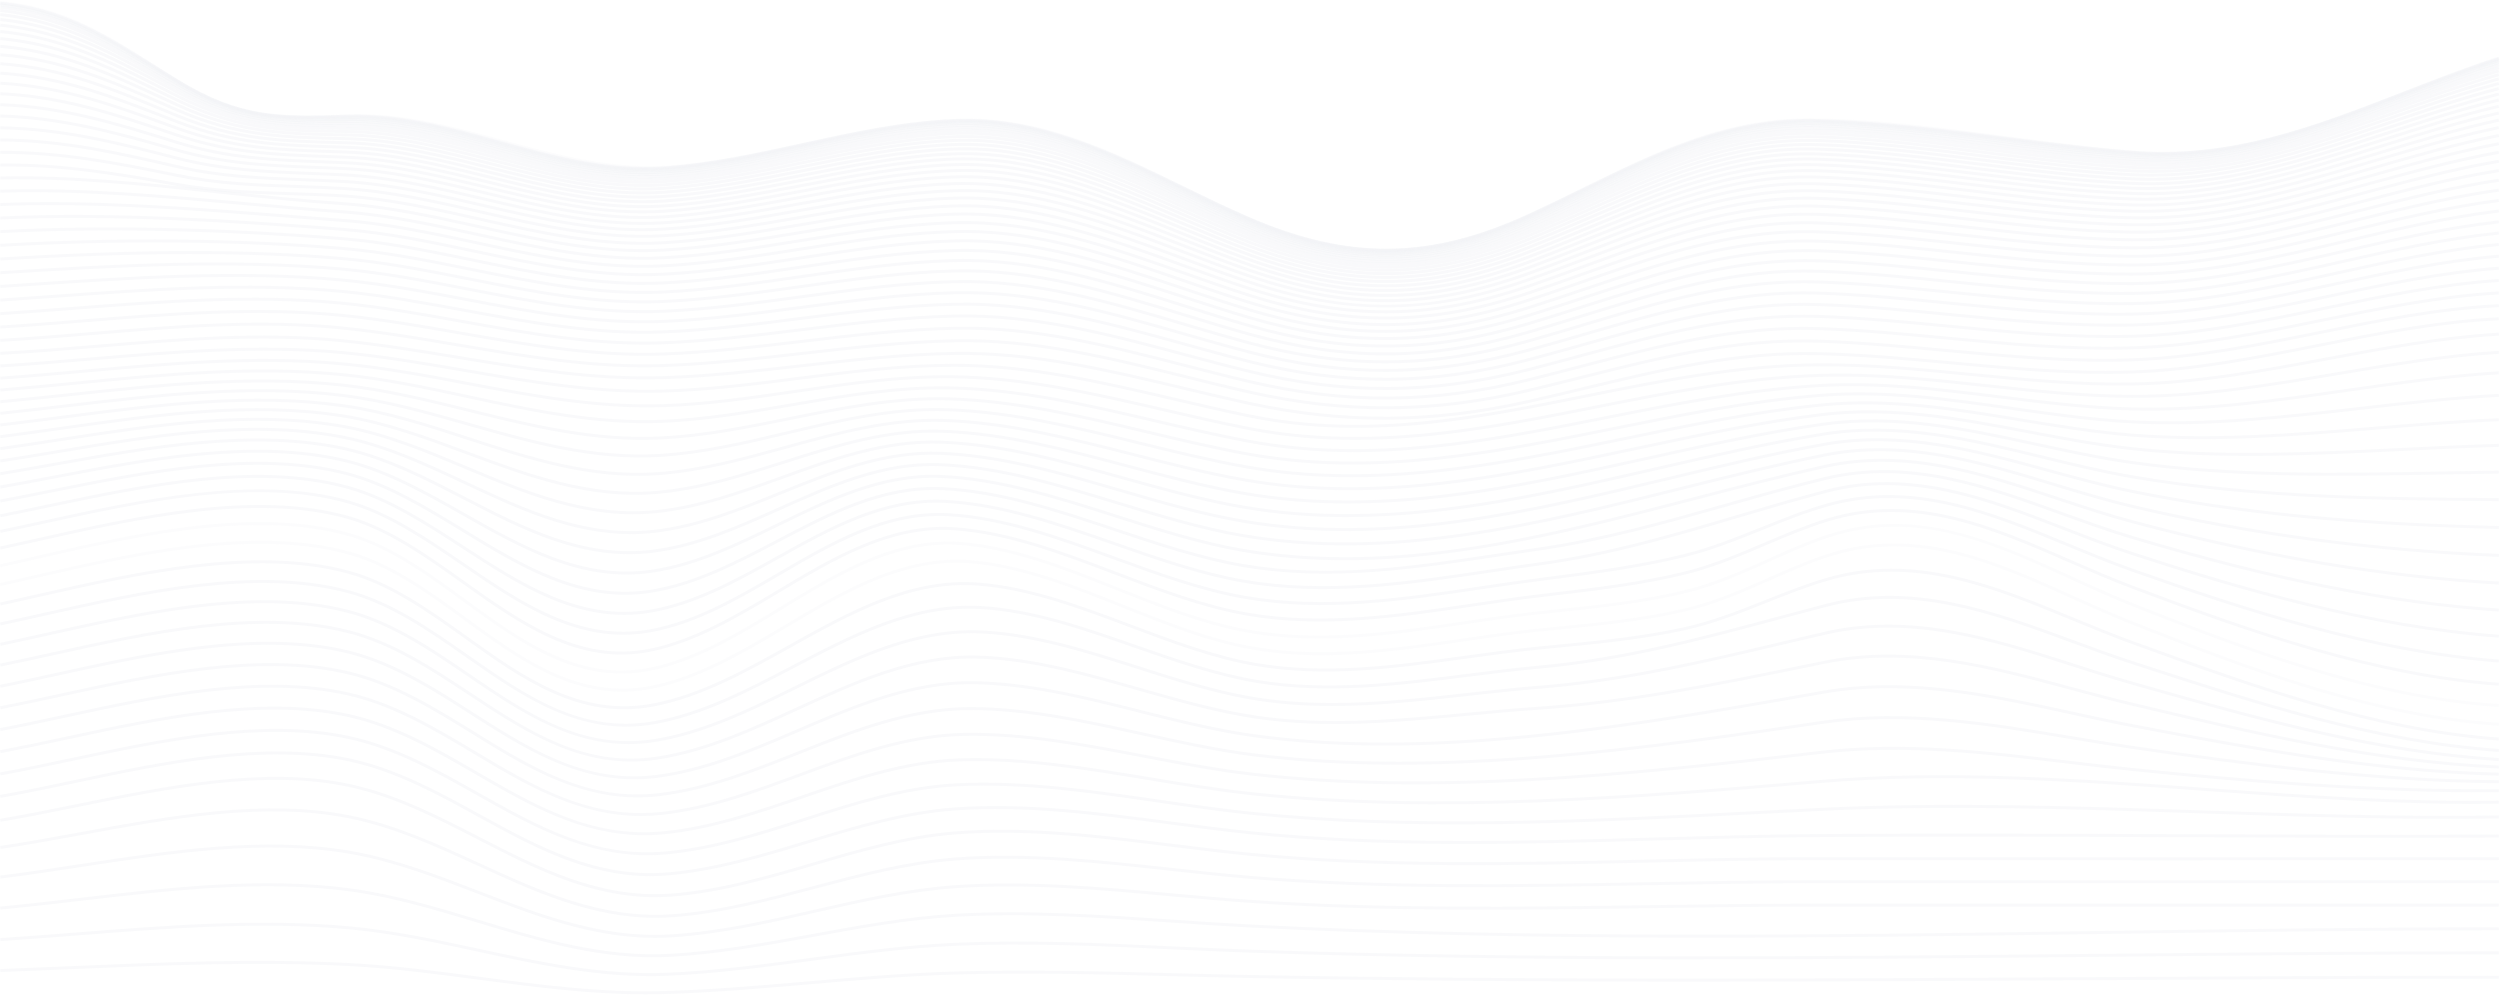 <svg xmlns="http://www.w3.org/2000/svg" width="1600" height="637" viewBox="0 0 1600 637"><defs><clipPath id="v5jwa"><path d="M0 346.12h1599.301v118.357H0z"/></clipPath><clipPath id="v5jwb"><path d="M0 334.13h1599.3v118.343H0z"/></clipPath><clipPath id="v5jwc"><path d="M.12.76h1599.417v160.414H.12z"/></clipPath></defs><g><g opacity=".5"><g opacity=".5"><path fill="#e5e8ee" d="M413.144 636.365c-36.096 0-71.959-4.752-106.747-9.364-26.996-3.575-54.908-7.276-82.69-8.726-59.11-3.088-119.575-.514-178.052 1.974-14.898.634-30.304 1.288-45.415 1.838l-.07-1.899c15.104-.549 30.51-1.202 45.406-1.837 58.518-2.492 119.031-5.069 178.23-1.971 27.856 1.453 55.808 5.157 82.842 8.739 38.205 5.061 77.715 10.3 117.324 9.198 31.4-.873 63.234-3.622 94.02-6.283 30.533-2.636 62.104-5.364 93.275-6.266 46.2-1.337 93.216-.116 138.683 1.062 16.325.424 33.206.86 49.793 1.172 178.682 3.367 360.557 2.37 536.447 1.407 86.236-.473 175.422-.987 263.051-.928v1.899c-87.627-.05-176.81.456-263.041.929-175.892.965-357.783 1.962-536.495-1.408-16.593-.313-33.476-.748-49.803-1.174-45.443-1.175-92.437-2.395-138.578-1.06-31.118.9-62.663 3.626-93.168 6.259-30.813 2.663-62.674 5.415-94.131 6.29-3.63.101-7.258.149-10.881.149"/></g><g opacity=".5"><path fill="#e5e8ee" d="M416.077 624.699c-37.7 0-74.391-7.915-109.974-15.592-26.73-5.764-54.365-11.728-82.241-14.311-57.182-5.301-116.536-.665-173.94 3.825-16.332 1.274-33.22 2.596-49.65 3.647l-.122-1.896c16.418-1.05 33.3-2.37 49.624-3.647 57.48-4.492 116.923-9.135 174.263-3.821 27.99 2.594 55.684 8.568 82.467 14.346 38.796 8.37 78.916 17.014 120.105 15.337 31.168-1.277 62.629-5.518 93.05-9.617 29.968-4.04 60.956-8.216 91.704-9.57 45.957-2.021 92.83.146 138.164 2.243 16.477.761 33.52 1.55 50.236 2.121 180.18 6.175 363.999 4.418 541.762 2.722 84.524-.809 171.966-1.631 257.721-1.612v1.899c-85.844-.03-173.184.803-257.702 1.612-177.792 1.693-361.627 3.452-541.846-2.721-16.73-.574-33.776-1.362-50.26-2.124-45.29-2.097-92.12-4.256-137.991-2.243-30.663 1.35-61.607 5.522-91.533 9.556-30.467 4.106-61.97 8.351-93.227 9.633-3.546.145-7.083.213-10.61.213"/></g><g opacity=".5"><path fill="#e5e8ee" d="M418.093 612.654c-39.108 0-76.194-11.214-112.158-22.088-26.515-8.019-53.93-16.308-82.014-20.099-55.82-7.529-115.168-.613-172.566 6.076-16.868 1.966-34.31 4-51.056 5.573l-.179-1.892c16.726-1.569 34.158-3.603 51.016-5.567 57.508-6.706 116.979-13.639 173.036-6.07 28.237 3.81 55.726 12.124 82.312 20.16 39.014 11.796 79.365 23.979 122.015 21.734 31.018-1.645 62.124-7.341 92.205-12.847 29.57-5.417 60.145-11.015 90.692-12.787 45.825-2.657 92.716.559 138.065 3.664 16.52 1.132 33.603 2.302 50.315 3.164 180.711 9.305 365.806 6.697 544.807 4.177 82.878-1.166 168.563-2.374 252.533-2.374h2.129v1.9h-2.13c-83.96 0-169.63 1.207-252.505 2.373-179.034 2.52-364.165 5.129-544.93-4.18-16.728-.86-33.82-2.032-50.35-3.164-45.29-3.106-92.126-6.31-137.822-3.664-30.431 1.766-60.95 7.352-90.462 12.758-30.14 5.52-61.307 11.227-92.446 12.875-3.518.188-7.022.278-10.507.278"/></g><g opacity=".5"><path fill="#e5e8ee" d="M419.261 600.229c-40.287 0-77.425-14.325-113.436-28.213-26.342-10.161-53.582-20.667-81.943-25.584-54.743-9.487-114.57-.34-172.422 8.509-17.767 2.718-34.548 5.284-51.14 7.32l-.23-1.884c16.564-2.034 33.33-4.598 51.08-7.313 58.003-8.873 117.982-18.05 173.035-8.503 28.547 4.948 55.876 15.49 82.306 25.683 38.917 15.009 79.147 30.545 123.103 27.76 30.967-1.95 61.784-8.976 91.587-15.771 29.316-6.682 59.63-13.594 90.17-15.71 45.75-3.17 92.742 1.073 138.185 5.182 16.511 1.494 33.583 3.037 50.232 4.184 85.032 5.857 171.944 4.619 256 3.422 35.555-.503 72.312-.997 108.4-1.006 96.025.059 192.048.042 288.073.02 48.993-.009 97.973-.005 146.978-.018v1.899c-48.955.034-97.98.01-146.976.019-96.023.02-192.048.036-288.075-.02-36.13-.056-72.826.5-108.373 1.006-84.09 1.198-171.045 2.439-256.158-3.427-16.669-1.15-33.751-2.693-50.27-4.186-45.37-4.104-92.281-8.345-137.884-5.18-30.392 2.105-60.635 9-89.879 15.668-29.877 6.811-60.771 13.854-91.89 15.814-3.514.22-7.009.329-10.473.329"/></g><g opacity=".5"><path fill="#e5e8ee" d="M419.651 587.4c-41.204.001-78.064-16.916-113.806-33.32-26.22-12.033-53.332-24.475-82.08-30.291-54.021-10.935-114.392.129-172.781 10.826-17.668 3.236-34.357 6.294-50.637 8.697l-.277-1.88c16.247-2.397 32.92-5.451 50.572-8.684 58.562-10.731 119.119-21.825 173.497-10.823 28.965 5.862 56.18 18.35 82.498 30.43 38.509 17.671 78.336 35.952 123.303 32.786 31.005-2.18 61.61-10.313 91.21-18.178 29.223-7.767 59.44-15.797 90.15-18.149 45.784-3.515 92.943 1.655 138.542 6.652 16.435 1.8 33.432 3.662 49.964 5.065 84.55 7.167 171.144 5.613 254.886 4.097 35.926-.645 73.088-1.272 109.5-1.284 123.536.11 249.133.063 370.598.018l64.454-.023v1.899l-64.454.023c-121.463.047-247.06.093-370.6-.017-36.387-.055-73.55.636-109.464 1.284-83.795 1.508-170.435 3.07-255.08-4.105-16.554-1.405-33.565-3.267-50.013-5.07-45.512-4.987-92.572-10.143-138.188-6.647-30.536 2.34-60.667 10.348-89.807 18.091-29.685 7.888-60.38 16.046-91.565 18.24-3.502.245-6.98.363-10.422.363"/></g><g opacity=".5"><path fill="#e5e8ee" d="M419.248 574.177c-41.786.002-78.006-18.655-113.129-36.743-26.165-13.476-53.223-27.411-82.566-33.759-53.856-11.645-117.318 1.28-173.313 12.682-17.443 3.552-33.918 6.906-49.879 9.548l-.311-1.873c15.928-2.636 32.386-5.988 49.81-9.536 56.18-11.44 119.858-24.405 174.094-12.676 29.588 6.399 56.76 20.393 83.035 33.926 37.746 19.438 76.783 39.55 122.437 36.155 31.115-2.305 61.605-11.234 91.089-19.87 29.303-8.584 59.603-17.457 90.648-19.898 45.979-3.624 93.305 2.247 139.077 7.918 16.311 2.023 33.181 4.113 49.577 5.71 83.728 8.16 169.654 6.268 252.754 4.44 36.629-.807 74.454-1.67 111.62-1.597 151.3.18 303.893.088 435.05-.013v1.9c-131.151.1-283.746.191-435.053.013-37.077-.037-74.956.79-111.575 1.595-83.153 1.833-169.14 3.723-252.983-4.446-16.416-1.602-33.299-3.693-49.624-5.715-45.677-5.659-92.904-11.51-138.695-7.913-30.847 2.427-61.05 11.274-90.26 19.829-29.583 8.663-60.168 17.62-91.482 19.943-3.478.258-6.92.38-10.321.38"/></g><g opacity=".5"><path fill="#e5e8ee" d="M416.322 560.72c-41.19.002-76.308-19.3-110.37-38.019-26.061-14.323-53.01-29.13-82.66-35.44-54.4-11.57-118.114 1.846-174.323 13.687-16.982 3.578-33.022 6.957-48.602 9.673l-.327-1.869c15.55-2.712 31.573-6.087 48.538-9.662 56.393-11.88 120.31-25.343 175.111-13.686 29.922 6.364 56.996 21.244 83.178 35.631 37.035 20.356 75.31 41.41 121.155 37.258 30.55-2.764 60.365-11.803 89.2-20.545 30.261-9.172 61.547-18.658 93.826-20.96 45.696-3.257 92.591 2.939 137.934 8.933 16.718 2.209 34.006 4.492 50.82 6.237 86.035 8.925 174.637 6.443 260.317 4.04 34.184-.957 69.53-1.946 104.106-2.19 76.333-.539 153.953-.22 229.013.088 67.52.275 137.332.562 205.997.224l.01 1.9c-68.671.337-138.493.05-206.014-.225-75.058-.308-152.67-.627-228.992-.087-34.555.243-69.892 1.232-104.067 2.19-85.742 2.402-174.407 4.89-260.565-4.05-16.841-1.745-34.142-4.032-50.872-6.245-45.254-5.98-92.05-12.173-137.552-8.92-32.067 2.286-63.25 11.74-93.41 20.882-28.925 8.77-58.835 17.837-89.58 20.62-4.011.362-7.971.535-11.87.535"/></g><g opacity=".5"><path fill="#e5e8ee" d="M414.554 547.344c-41.045 0-75.746-19.53-109.4-38.475-25.79-14.515-52.458-29.525-81.976-35.91-55.007-11.894-119.633 1.832-176.661 13.95-16.122 3.424-31.35 6.661-46.139 9.322l-.338-1.87c14.76-2.656 29.975-5.889 46.082-9.311 57.214-12.154 122.059-25.932 177.457-13.947 29.8 6.444 56.595 21.525 82.507 36.112 38.3 21.557 74.464 41.943 120.238 37.685 30.38-2.815 59.901-12.285 88.452-21.444 31.298-10.04 63.662-20.424 97.355-22.125 42.893-2.166 86.767 4.218 129.2 10.393 19.313 2.81 39.28 5.717 58.705 7.734 105.193 10.929 214.728 5.288 320.656-.165 14.667-.754 29.283-1.508 43.828-2.213 81.09-3.94 163.892-1.142 243.968 1.561 62.574 2.112 127.275 4.293 190.74 3.252l.03 1.9c-63.503 1.04-128.236-1.14-190.835-3.254-80.036-2.7-162.803-5.495-243.81-1.563-14.545.708-29.157 1.46-43.822 2.214-106.004 5.459-215.611 11.104-320.95.156-19.465-2.021-39.451-4.929-58.783-7.742-42.344-6.163-86.127-12.53-128.83-10.378-33.446 1.69-65.689 12.034-96.872 22.038-28.648 9.191-58.268 18.695-88.857 21.527-4.042.375-8.025.553-11.945.553"/></g><g opacity=".5"><path fill="#e5e8ee" d="M412.498 534.54c-40.817.002-75.079-19.848-108.315-39.102-25.478-14.758-51.824-30.02-81.125-36.518-55.56-12.329-121.164 1.715-179.041 14.106-15.252 3.267-29.658 6.35-43.641 8.937l-.346-1.866c13.958-2.583 28.351-5.663 43.588-8.927 58.065-12.429 123.88-26.52 179.852-14.106 29.586 6.562 56.061 21.9 81.664 36.731 37.981 22.002 73.852 42.798 119.66 38.236 30.438-3.02 59.872-13.12 88.339-22.89 32.431-11.127 65.964-22.635 101.214-23.782 40.452-1.294 81.742 5.52 121.677 12.127 21.265 3.52 43.256 7.158 64.65 9.468 120.321 12.986 249.919 1.98 364.263-7.738 81.782-6.95 166.076-.803 247.594 5.132 61.37 4.471 124.834 9.088 186.692 8.084l.029 1.9c-61.938 1.015-125.446-3.615-186.861-8.088-81.446-5.934-165.663-12.074-247.294-5.136-114.426 9.723-244.123 20.74-364.626 7.734-21.448-2.315-43.465-5.958-64.756-9.48-39.85-6.594-81.077-13.424-121.304-12.104-34.968 1.136-68.364 12.596-100.66 23.679-28.57 9.802-58.113 19.941-88.768 22.984-4.23.422-8.392.619-12.485.619"/></g><g opacity=".5"><path fill="#e5e8ee" d="M410.327 522.235c-40.545.004-74.368-20.232-107.195-39.864-25.147-15.04-51.149-30.594-80.17-37.232-56.113-12.832-122.719 1.527-181.485 14.195-14.362 3.098-27.928 6.023-41.094 8.52L.03 465.99c13.14-2.496 26.695-5.42 41.047-8.513 58.96-12.71 125.785-27.117 182.306-14.188 29.316 6.704 55.453 22.334 80.726 37.45 37.741 22.574 73.394 43.898 119.331 38.88 30.622-3.344 60.107-14.222 88.62-24.74 33.601-12.4 68.346-25.218 105.23-25.83 38.39-.655 77.627 6.836 115.526 14.065 22.616 4.315 46.004 8.775 68.766 11.396 114.28 13.162 237.336.91 363.88-13.954 53.116-6.242 106.252.093 157.64 6.216 13.613 1.624 27.69 3.3 41.585 4.726 69.117 7.088 151.026 14.218 234.547 13.635l.016 1.9c-83.588.583-165.589-6.551-234.757-13.645-13.91-1.427-27.994-3.106-41.614-4.73-51.277-6.11-104.308-12.43-157.196-6.218-126.659 14.881-249.83 27.143-364.32 13.958-22.831-2.629-46.252-7.096-68.902-11.417-37.804-7.212-76.853-14.686-115.14-14.032-36.562.606-71.153 13.367-104.606 25.71-28.62 10.56-58.213 21.479-89.066 24.848-4.52.494-8.963.728-13.322.728"/></g><g opacity=".5"><path fill="#e5e8ee" d="M408.143 510.325c-40.246.002-73.66-20.667-106.092-40.724-24.817-15.346-50.477-31.217-79.185-38.013-56.642-13.404-124.287 1.282-183.972 14.235-13.46 2.924-26.175 5.683-38.511 8.082L.02 452.04c12.315-2.393 25.02-5.151 38.471-8.072 59.879-12.997 127.746-27.732 184.814-14.228 29.006 6.866 54.8 22.819 79.743 38.245 37.571 23.235 73.058 45.178 119.17 39.586 30.861-3.747 60.464-15.504 89.093-26.876 34.752-13.8 70.688-28.074 109.187-28.157h.532c36.693 0 74.01 8.214 110.109 16.163 23.489 5.172 47.78 10.52 71.44 13.472 120.406 15.016 255.178-4.83 363.467-20.775 53.72-7.915 106.878.952 158.287 9.525 13.24 2.207 26.929 4.488 40.463 6.46 70.772 10.311 153.091 21.362 234.447 21.977l-.015 1.9c-81.476-.616-163.871-11.678-234.707-21.997-13.554-1.975-27.25-4.258-40.5-6.467-51.265-8.549-104.275-17.39-157.696-9.52-108.409 15.964-243.326 35.828-363.98 20.781-23.75-2.963-48.084-8.319-71.617-13.5-35.994-7.926-73.212-16.12-109.7-16.12h-.526c-38.137.084-73.903 14.289-108.49 28.025-28.74 11.415-58.46 23.217-89.564 26.993-4.864.593-9.633.87-14.305.87"/></g><g opacity=".5"><path fill="#e5e8ee" d="M406.053 498.737c-39.935 0-72.974-21.132-105.046-41.641-24.498-15.67-49.832-31.871-78.21-38.825-57.194-14.011-125.903 1.007-186.528 14.26-12.541 2.741-24.384 5.33-35.879 7.615l-.37-1.862c11.476-2.283 23.31-4.87 35.842-7.608 60.827-13.298 129.767-28.37 187.387-14.25 28.684 7.028 54.154 23.317 78.781 39.068 37.444 23.947 72.804 46.553 119.098 40.325 30.939-4.17 60.599-16.883 89.283-29.174 35.931-15.4 73.04-31.272 113.153-30.645 35.57.6 71.57 9.63 106.386 18.364 24.16 6.06 49.141 12.327 73.576 15.643 115.129 15.622 242.588-6.752 355.048-26.496l8.102-1.42c54.272-9.524 107.283 1.985 158.548 13.109 12.982 2.82 26.406 5.732 39.692 8.275 82.62 15.81 157.277 29.058 234.348 31.032l-.049 1.9c-77.212-1.978-151.953-15.24-234.656-31.066-13.307-2.547-26.745-5.465-39.738-8.283-51.08-11.087-103.9-22.55-157.818-13.098l-8.1 1.422C1046.308 465.15 918.69 487.56 803.27 471.888c-24.538-3.33-49.573-9.61-73.782-15.683-34.71-8.707-70.604-17.71-105.958-18.306-39.689-.676-76.622 15.174-112.371 30.49-28.8 12.344-58.583 25.105-89.778 29.31a114.492 114.492 0 0 1-15.328 1.038"/></g><g opacity=".5"><path fill="#e5e8ee" d="M1599.202 491.865c-80.348-3.535-158.766-22.184-234.601-40.217-13.138-3.122-26.388-6.682-39.203-10.123-50.792-13.643-103.316-27.748-157.707-16.707l-13.738 2.796c-57.222 11.664-111.27 22.678-170.728 26.703-14.834 1.005-29.92 2.425-44.513 3.797-44.158 4.157-89.816 8.454-134.734 1.84-25.01-3.683-50.461-10.929-75.077-17.933-33.69-9.592-68.53-19.509-102.923-20.523-40.881-1.198-78.802 16.192-115.434 33.018-28.895 13.271-58.772 26.996-90.124 31.655-47.155 7.022-84.386-17.582-120.386-41.362-24.207-15.993-49.238-32.528-77.286-39.636-57.751-14.625-127.55.741-189.13 14.3-11.61 2.555-22.57 4.97-33.22 7.134l-.378-1.863c10.634-2.161 21.588-4.572 33.187-7.126 61.791-13.603 131.822-29.024 190.008-14.283 28.361 7.183 53.53 23.81 77.867 39.89 37.343 24.67 72.624 47.962 119.06 41.07 31.083-4.622 60.836-18.288 89.608-31.505 36.832-16.918 74.934-34.414 116.283-33.191 34.63 1.022 69.586 10.972 103.389 20.594 24.554 6.99 49.945 14.217 74.836 17.88 44.685 6.584 90.233 2.297 134.275-1.85 14.604-1.372 29.706-2.793 44.563-3.802 59.333-4.015 113.32-15.02 170.479-26.668l13.736-2.796c54.837-11.123 107.576 3.035 158.58 16.733 12.801 3.438 26.04 6.993 39.149 10.112 75.751 18.012 154.078 36.638 234.247 40.166z"/></g><g opacity=".5"><path fill="#e5e8ee" d="M1599.18 487.017c-78.893-4.722-156.654-26.741-231.852-48.035l-2.697-.763c-13.028-3.69-26.158-7.886-38.853-11.941-50.426-16.114-102.568-32.783-157.442-20.1a7147.14 7147.14 0 0 0-26.207 6.13c-52.563 12.372-102.208 24.055-158.086 28.576-15.026 1.217-30.304 2.915-45.083 4.558-44.099 4.904-89.706 9.979-134.655 2.872-25.492-4.03-51.336-12.251-76.331-20.204-32.895-10.461-66.908-21.284-100.585-22.714-41.93-1.817-80.48 17.155-117.767 35.468-28.876 14.181-58.73 28.844-90.095 33.93-47.296 7.676-84.445-17.627-120.38-42.097-23.95-16.307-48.71-33.17-76.436-40.406-58.37-15.233-129.276.507-191.839 14.391-10.642 2.363-20.695 4.595-30.476 6.625l-.386-1.858c9.768-2.028 19.814-4.258 30.45-6.619 62.77-13.933 133.919-29.73 192.73-14.376 28.044 7.32 52.944 24.274 77.026 40.673 37.265 25.377 72.452 49.346 119.007 41.795 31.084-5.045 60.811-19.643 89.56-33.761 37.502-18.42 76.266-37.45 118.687-35.664 33.93 1.443 68.067 12.302 101.08 22.803 24.926 7.93 50.704 16.13 76.05 20.137 44.694 7.068 90.172 2.008 134.151-2.883 14.79-1.645 30.086-3.347 45.14-4.562 55.734-4.511 105.313-16.179 157.805-28.532 8.64-2.034 17.363-4.088 26.214-6.131 55.378-12.794 107.778 3.949 158.443 20.137 12.684 4.053 25.797 8.245 38.794 11.924l2.697.763c75.102 21.267 152.762 43.256 231.452 47.968z"/></g><g opacity=".5"><path fill="#e5e8ee" d="M1599.175 481.244c-79.068-5.567-156.267-30.703-230.926-55.013l-3.58-1.166c-12.975-4.224-26.042-9.033-38.678-13.687-50.006-18.408-101.708-37.445-157.053-23.014-10.53 2.747-20.834 5.508-31.001 8.236-50.435 13.523-98.07 26.296-153.087 31.343-15.347 1.405-30.948 3.375-46.038 5.278-44.099 5.565-89.702 11.322-134.703 3.8-26.097-4.362-52.426-13.559-77.888-22.452-32.295-11.282-65.69-22.948-98.868-24.822-42.582-2.393-81.488 17.988-119.127 37.713-28.682 15.028-58.342 30.566-89.524 36.027-47.324 8.285-84.433-17.672-120.315-42.779-23.729-16.602-48.266-33.77-75.677-41.104-59.076-15.806-131.106.335-194.66 14.574-9.647 2.161-18.758 4.203-27.647 6.09L.01 398.41c8.876-1.884 17.983-3.926 27.624-6.084C91.401 378.04 163.68 361.85 223.2 377.77c27.734 7.42 52.412 24.685 76.275 41.382 37.204 26.033 72.342 50.616 118.903 42.466 30.887-5.411 60.412-20.88 88.967-35.84 37.869-19.841 76.987-40.371 120.116-37.927 33.443 1.89 66.965 13.6 99.387 24.923 25.386 8.868 51.637 18.038 77.572 22.373 44.736 7.474 90.19 1.74 134.155-3.81 15.103-1.905 30.723-3.877 46.1-5.288 54.857-5.03 102.418-17.784 152.77-31.284 10.171-2.728 20.48-5.493 31.014-8.238 55.913-14.577 107.908 4.559 158.189 23.07 12.619 4.646 25.67 9.45 38.61 13.662l3.582 1.166c74.547 24.274 151.634 49.373 230.468 54.923z"/></g><g opacity=".5"><path fill="#e5e8ee" d="M1599.168 473.938c-80.632-5.867-158.731-34.215-234.259-61.628l-.212-.078c-12.978-4.712-26.035-10.097-38.663-15.305-49.55-20.436-100.789-41.567-156.584-25.217-13.38 3.92-26.364 9.086-38.921 14.082-16.604 6.606-33.776 13.436-52.078 17.477-27.096 5.983-55.218 8.707-82.416 11.341-3.48.336-6.956.675-10.43 1.018-15.851 1.565-31.975 3.788-47.568 5.94-44.128 6.083-89.763 12.372-134.817 4.577-26.958-4.667-53.97-14.83-80.096-24.657-31.87-11.989-64.826-24.384-97.711-26.76-42.777-3.107-81.653 18.615-119.25 39.609-28.268 15.785-57.497 32.104-88.255 37.848-47.244 8.836-84.316-17.711-120.152-43.377-23.558-16.868-47.913-34.31-75.026-41.694-59.892-16.308-136.27.985-197.645 14.887-8.481 1.918-16.73 3.787-24.68 5.513L0 385.66c7.949-1.727 16.19-3.592 24.665-5.512C86.243 366.2 162.88 348.846 223.228 365.28c27.445 7.474 51.94 25.018 75.633 41.983 35.514 25.432 72.23 51.73 118.7 43.054 30.45-5.687 59.542-21.93 87.677-37.64 37.84-21.13 76.953-42.98 120.313-39.846 33.16 2.395 66.246 14.842 98.242 26.88 26.042 9.795 52.97 19.926 79.748 24.562 44.773 7.748 90.252 1.476 134.237-4.589 15.61-2.152 31.752-4.378 47.641-5.947 3.474-.345 6.952-.681 10.432-1.018 27.143-2.628 55.208-5.346 82.192-11.306 18.152-4.008 35.25-10.81 51.785-17.387 12.595-5.012 25.622-10.194 39.089-14.139 56.435-16.545 107.987 4.722 157.84 25.283 12.61 5.202 25.647 10.579 38.59 15.276l.21.076c75.406 27.371 153.38 55.673 233.748 61.52z"/></g><g opacity=".5"><g opacity=".5"/><g clip-path="url(#v5jwa)" opacity=".5"><path fill="#e5e8ee" d="M1599.18 464.477c-83.566-5.362-167.226-38.287-234.45-64.745-13.063-5.142-26.176-11.045-38.856-16.754-49.067-22.099-99.81-44.944-156.021-26.445-13.068 4.302-25.61 9.824-37.74 15.163-16.731 7.364-34.032 14.98-52.874 19.451-26.957 6.397-55.05 9.168-82.218 11.844-3.57.352-7.136.705-10.697 1.064-16.631 1.677-33.554 4.137-49.92 6.513-44.162 6.416-89.832 13.054-134.91 5.162-27.954-4.889-55.832-15.996-82.791-26.739-31.805-12.67-64.694-25.774-97.545-28.51-42.52-3.553-80.722 19.122-117.641 41.04-27.601 16.386-56.145 33.332-86.378 39.28a97.162 97.162 0 0 1-18.836 1.86c-38.36.004-70.14-23.19-101.022-45.721-23.43-17.094-47.656-34.767-74.494-42.146-60.863-16.741-138.498 1.077-200.872 15.388-7.368 1.69-14.551 3.337-21.503 4.885L0 373.211a3205.91 3205.91 0 0 0 21.491-4.88c62.583-14.362 140.47-32.235 201.801-15.37 27.17 7.472 51.54 25.251 75.11 42.446 35.462 25.875 72.142 52.625 118.37 43.533 29.913-5.888 58.312-22.746 85.774-39.052 37.176-22.07 75.638-44.897 118.77-41.3 33.134 2.758 66.154 15.917 98.09 28.639 26.87 10.706 54.655 21.778 82.414 26.634 44.78 7.831 90.294 1.221 134.31-5.172 16.387-2.38 33.331-4.841 50.004-6.524 3.56-.359 7.128-.712 10.699-1.064 27.107-2.67 55.134-5.436 81.967-11.802 18.675-4.431 35.894-12.01 52.548-19.343 12.17-5.356 24.756-10.896 37.91-15.225 56.914-18.731 107.997 4.27 157.399 26.515 12.657 5.7 25.747 11.593 38.771 16.72 67.098 26.408 150.606 59.27 233.873 64.615z"/></g></g><g opacity=".5"><g opacity=".5"/><g clip-path="url(#v5jwb)" opacity=".5"><path fill="#e5e8ee" d="M1599.18 452.473c-78.72-5.006-155.816-33.377-234.445-64.526-13.288-5.263-26.612-11.343-39.497-17.221-51.049-23.294-99.267-45.3-155.341-26.58-13.17 4.393-25.807 10.052-38.023 15.524-16.623 7.443-33.814 15.14-52.527 19.724-27.217 6.67-55.608 9.653-83.063 12.538l-9.856 1.043c-16.26 1.74-32.785 4.176-48.764 6.531-45.234 6.67-92.01 13.571-138.32 5.499-28.487-4.963-56.955-16.256-84.484-27.18-32.486-12.889-66.082-26.216-99.56-28.985-41.648-3.434-78.773 19.173-114.664 41.052-26.827 16.353-54.566 33.261-84.084 39.25-46.581 9.45-83.907-17.797-119.999-44.145-23.335-17.037-47.466-34.653-73.777-42.032-60.512-16.97-138.043.786-200.341 15.056a3304.518 3304.518 0 0 1-22.023 4.99L0 361.157c7.105-1.575 14.46-3.26 22.01-4.988 62.505-14.319 140.298-32.135 201.278-15.033 26.642 7.472 50.912 25.193 74.384 42.327 35.761 26.104 72.737 53.107 118.5 43.816 29.193-5.92 56.788-22.741 83.476-39.01 36.15-22.035 73.544-44.81 115.808-41.323 33.761 2.792 67.488 16.175 100.105 29.115 27.44 10.887 55.814 22.144 84.11 27.073 46.016 8.017 92.633 1.145 137.716-5.506 15.998-2.36 32.541-4.798 48.838-6.541l9.861-1.043c27.392-2.88 55.72-5.854 82.808-12.492 18.548-4.547 35.658-12.207 52.203-19.615 12.26-5.49 24.94-11.168 38.2-15.593 56.778-18.946 107.59 4.232 156.73 26.653 12.863 5.87 26.164 11.94 39.41 17.186 78.48 31.088 155.42 59.407 233.862 64.395z"/></g></g><g opacity=".5"><path fill="#e5e8ee" d="M1599.173 438.864c-79.628-5.844-156.337-32.697-234.447-62.076-13.662-5.137-27.377-11.116-40.639-16.902-48.68-21.229-99.027-43.181-154.414-26.114-13.778 4.245-27.113 9.917-40.011 15.4-16.19 6.885-32.931 14.004-50.777 18.416-27.99 6.917-57.146 10.353-85.342 13.677l-7.544.89c-14.509 1.726-29.225 3.906-43.457 6.016-47.248 7.003-96.104 14.25-144.752 5.776-28.173-4.904-56.587-15.71-84.067-26.16-33.698-12.814-68.541-26.064-103.04-28.429-40.641-2.828-76.833 18.859-111.82 39.79-26.312 15.74-53.519 32.015-82.533 37.9-46.059 9.334-83.922-17.665-120.547-43.783-23.305-16.617-47.4-33.8-73.157-41.136-59.303-16.889-135.611.217-196.931 13.962-8.703 1.95-17.157 3.846-25.288 5.588l-.397-1.86c8.123-1.74 16.574-3.633 25.27-5.582 61.528-13.79 138.107-30.955 197.864-13.933 26.075 7.424 50.306 24.705 73.74 41.413 36.297 25.882 73.822 52.654 119.068 43.468 28.697-5.817 55.761-22.01 81.934-37.667 35.24-21.085 71.692-42.867 112.927-40.055 34.779 2.383 69.757 15.686 103.586 28.55 27.396 10.416 55.723 21.19 83.717 26.063 48.342 8.414 97.05 1.195 144.149-5.785 14.245-2.11 28.974-4.293 43.512-6.021l7.544-.89c28.137-3.317 57.233-6.747 85.108-13.636 17.698-4.374 34.368-11.463 50.488-18.32 12.944-5.502 26.325-11.192 40.196-15.466 56.074-17.28 106.735 4.819 155.734 26.188 13.24 5.774 26.93 11.746 40.547 16.866 77.978 29.326 154.542 56.134 233.917 61.957z"/></g><g opacity=".5"><path fill="#e5e8ee" d="M1599.173 424.006c-82.093-6.27-164.067-33.276-234.458-58.097-14.15-4.99-28.354-10.854-42.091-16.528-48.468-20.019-98.584-40.723-153.228-25.187-14.342 4.074-28.342 9.708-41.884 15.155-15.765 6.342-32.067 12.899-49.132 17.111-28.969 7.155-59.092 11.018-88.223 14.758l-4.607.593c-12.603 1.618-25.37 3.52-37.718 5.358-49.293 7.337-100.268 14.93-151.206 6.083-27.87-4.837-56.156-15.145-83.512-25.115-34.7-12.645-70.581-25.72-105.968-27.764-39.484-2.253-74.414 18.108-108.154 37.825-26.24 15.335-53.372 31.193-82.665 36.466-45.938 8.258-83.805-17.643-120.424-42.703-23.38-16-47.561-32.545-73.491-39.87-58.544-16.54-130.563-.852-194.105 12.985-9.742 2.121-18.946 4.127-27.905 5.967l-.382-1.861c8.948-1.839 18.146-3.842 27.884-5.962 60.604-13.199 136.029-29.616 195.023-12.957 26.231 7.409 50.541 24.043 74.05 40.13 36.301 24.844 73.844 50.525 119.014 42.402 28.963-5.214 55.947-20.984 82.042-36.236 33.985-19.861 69.143-40.391 109.225-38.082 35.664 2.06 71.677 15.184 106.506 27.877 27.276 9.94 55.483 20.218 83.189 25.027 50.632 8.794 101.455 1.226 150.602-6.09 12.355-1.841 25.132-3.742 37.753-5.366l4.608-.591c29.077-3.73 59.144-7.59 88.008-14.716 16.936-4.182 33.176-10.714 48.88-17.031 13.585-5.467 27.635-11.12 42.072-15.222 55.276-15.705 105.706 5.12 154.473 25.261 13.715 5.664 27.896 11.522 41.996 16.492 70.278 24.781 152.113 51.744 233.973 57.993z"/></g><g opacity=".5"><path fill="#e5e8ee" d="M1599.167 408.113c-82.596-6.074-164.881-30.108-234.477-52.817-14.746-4.813-29.548-10.547-43.861-16.093-48.164-18.665-97.97-37.962-151.763-23.882-19.495 5.102-38.583 10.744-57.04 16.203-42.144 12.458-81.948 24.226-126.955 30.37-10.519 1.438-21.174 3.032-31.48 4.57-51.402 7.687-104.55 15.632-157.79 6.433-27.574-4.769-55.66-14.571-82.822-24.05-35.514-12.394-72.236-25.215-108.403-27.02-38.684-1.944-73.024 17.228-106.241 35.756-25.99 14.498-52.867 29.49-81.803 34.471-45.537 7.833-83.782-17.035-120.758-41.094-23.51-15.297-47.82-31.111-73.645-38.196-58.131-15.954-129.07-1.056-191.653 12.086-10.503 2.205-20.426 4.289-30.09 6.182l-.366-1.861c9.652-1.896 19.569-3.975 30.065-6.18 62.798-13.188 133.972-28.132 192.55-12.06 26.107 7.163 50.542 23.062 74.174 38.436 36.667 23.86 74.59 48.524 119.4 40.814 28.617-4.924 55.347-19.836 81.2-34.256 33.456-18.66 68.065-37.958 107.262-35.994 36.439 1.82 73.292 14.683 108.935 27.124 27.088 9.453 55.1 19.23 82.519 23.97 52.934 9.149 105.933 1.225 157.187-6.437 10.31-1.544 20.97-3.136 31.503-4.574 44.862-6.127 84.6-17.874 126.67-30.313 18.475-5.46 37.577-11.11 57.098-16.217 54.397-14.235 104.489 5.176 152.931 23.947 14.291 5.537 29.068 11.263 43.765 16.059 69.49 22.674 151.634 46.67 234.029 52.728z"/></g><g opacity=".5"><path fill="#e5e8ee" d="M1599.176 391.406c-68.736-4.526-143.25-19.286-234.502-46.452-15.463-4.604-30.971-10.19-45.966-15.592-47.761-17.204-97.148-34.999-150.005-22.279-21.899 5.265-43.485 11.373-64.359 17.278-38.311 10.84-77.926 22.05-119.757 28.035-8.222 1.175-16.423 2.408-24.61 3.639-53.628 8.06-109.09 16.399-164.68 6.83-27.273-4.695-55.09-13.987-81.995-22.97-36.169-12.079-73.57-24.569-110.423-26.22-37.917-1.667-71.883 16.147-104.747 33.402-25.85 13.573-52.578 27.605-81.212 32.228-45.214 7.307-83.75-16.245-121.02-39.014-23.7-14.477-48.21-29.45-74.088-36.216-57.97-15.163-127.824-1.134-189.451 11.245-11.155 2.24-21.69 4.356-31.983 6.268l-.348-1.865c10.281-1.91 20.81-4.025 31.956-6.264 61.832-12.418 131.91-26.498 190.309-11.221 26.148 6.837 50.778 21.882 74.594 36.431 36.979 22.59 75.227 45.945 119.727 38.764 28.33-4.576 54.92-18.536 80.633-32.036 33.086-17.372 67.26-35.37 105.715-33.617 37.119 1.66 74.648 14.194 110.939 26.314 26.837 8.96 54.587 18.228 81.717 22.896 55.288 9.518 108.131 1.575 164.074-6.834 8.192-1.23 16.397-2.463 24.622-3.64 41.707-5.968 81.26-17.157 119.51-27.982 20.893-5.91 42.498-12.025 64.433-17.299 53.42-12.843 103.071 5.04 151.092 22.34 14.973 5.392 30.453 10.97 45.864 15.558 91.113 27.124 165.495 41.861 234.086 46.378z"/></g><g opacity=".5"><path fill="#e5e8ee" d="M1599.186 374.1c-73.133-3.97-152.039-17.166-234.529-39.225-16.298-4.36-32.625-9.776-48.414-15.013-47.243-15.671-96.094-31.878-147.93-20.465-27.693 6.095-56.18 13.493-83.73 20.65-73.124 18.991-148.191 38.484-223.732 38.488-21.907 0-43.836-1.64-65.789-5.402-26.938-4.621-54.42-13.392-80.995-21.875-36.703-11.717-74.654-23.83-112.126-25.388-37.233-1.556-70.977 14.91-103.626 30.828-25.797 12.577-52.475 25.582-80.867 29.797-44.875 6.668-83.69-15.313-121.217-36.574-23.951-13.567-48.716-27.6-74.774-33.983-57.986-14.209-126.763-1.1-187.445 10.462-11.714 2.233-22.781 4.343-33.645 6.243l-.327-1.871c10.85-1.897 21.909-4.006 33.616-6.237 60.87-11.6 129.858-24.747 188.254-10.441 26.311 6.446 51.192 20.541 75.257 34.175 37.244 21.1 75.751 42.908 120.004 36.35 28.1-4.174 54.642-17.116 80.312-29.629 32.862-16.019 66.843-32.564 104.536-31.02 37.726 1.57 75.802 13.725 112.627 25.478 26.513 8.464 53.93 17.216 80.739 21.812 97.248 16.682 194.59-8.602 288.719-33.052 27.567-7.159 56.074-14.564 83.8-20.667 52.346-11.523 101.452 4.766 148.937 20.519 15.765 5.229 32.063 10.636 48.304 14.978 82.367 22.028 161.142 35.204 234.145 39.166z"/></g><g opacity=".5"><path fill="#e5e8ee" d="M1599.201 356.404c-81.14-3.227-160.059-13.78-234.563-31.362-17.25-4.068-34.516-9.292-51.211-14.344-46.616-14.102-94.815-28.684-145.526-18.524-30.524 6.114-61.793 13.907-92.03 21.442-91.359 22.767-185.823 46.31-280.805 30.06-26.553-4.545-53.616-12.793-79.787-20.77-37.157-11.328-75.58-23.04-113.624-24.557-36.502-1.482-69.925 13.54-102.27 28.042-25.98 11.648-52.844 23.694-81.294 27.303-44.66 5.663-83.537-14.445-121.134-33.894-24.283-12.562-49.394-25.552-75.88-31.533-58.132-13.124-125.85-.982-185.593 9.736-12.205 2.188-23.734 4.256-35.126 6.118l-.308-1.875c11.379-1.86 22.9-3.926 35.098-6.112 59.922-10.748 127.843-22.93 186.348-9.719 26.724 6.034 51.943 19.08 76.334 31.698 37.34 19.317 75.95 39.296 120.024 33.696 28.169-3.574 54.9-15.559 80.752-27.153 32.547-14.588 66.215-29.686 103.123-28.207 38.29 1.53 76.832 13.279 114.103 24.639 26.115 7.962 53.118 16.193 79.553 20.716 94.586 16.184 188.857-7.313 280.026-30.03 30.258-7.541 61.548-15.338 92.116-21.463 51.18-10.257 99.61 4.4 146.448 18.57 16.67 5.042 33.907 10.256 51.1 14.315 74.386 17.554 153.184 28.087 234.2 31.309z"/></g><g opacity=".5"><path fill="#e5e8ee" d="M403.848 341.82c-38.252.003-72.796-16.182-106.332-31.891-24.627-11.535-50.092-23.465-76.838-28.942-58.323-11.95-122.147-1.27-183.866 9.058-12.64 2.116-24.581 4.114-36.465 5.914l-.287-1.876c11.87-1.799 23.804-3.797 36.439-5.911 61.892-10.357 125.884-21.068 184.56-9.049 26.966 5.526 52.534 17.503 77.26 29.087 37.62 17.622 76.526 35.85 120.297 30.881 27.977-3.17 54.782-14.022 80.706-24.522 32.582-13.191 66.31-26.828 102.664-25.406 38.84 1.524 77.804 12.863 115.489 23.826 25.624 7.457 52.122 15.168 78.106 19.612 92.098 15.755 183.583-6.116 272.054-27.269 32.637-7.8 66.386-15.869 99.5-21.863 49.891-9.025 97.534 3.987 143.605 16.574 17.694 4.836 35.994 9.835 54.26 13.56 66.37 13.532 140.81 20.85 234.26 23.034l-.045 1.9c-93.565-2.186-168.11-9.518-234.593-23.073-18.33-3.738-36.66-8.745-54.384-13.588-45.863-12.532-93.288-25.488-142.766-16.536-33.062 5.981-66.782 14.044-99.394 21.84-88.66 21.197-180.34 43.112-272.816 27.294-26.09-4.465-52.644-12.19-78.317-19.662-37.575-10.933-76.428-22.237-115.034-23.75-35.984-1.416-69.481 12.153-101.874 25.27-26.044 10.545-52.973 21.447-81.205 24.647-5.058.572-10.053.842-14.984.842"/></g><g opacity=".5"><path fill="#e5e8ee" d="M861.953 330.932c-22.033 0-44.15-1.63-66.339-5.438-25.52-4.382-51.443-11.582-76.513-18.547-38.006-10.558-77.305-21.478-116.498-22.995-35.584-1.37-69.204 10.75-101.719 22.482-26.15 9.436-53.193 19.193-81.26 21.981-43.948 4.369-83.356-12.163-121.472-28.142-25.002-10.483-50.856-21.322-77.884-26.278-58.5-10.723-121.377-.987-182.187 8.428-13.054 2.02-25.386 3.931-37.749 5.656l-.262-1.882c12.35-1.721 24.674-3.63 37.723-5.65 60.96-9.44 124.004-19.203 182.817-8.42 27.23 4.993 53.181 15.872 78.277 26.396 37.898 15.89 77.087 32.323 120.55 28.002 27.833-2.763 54.761-12.482 80.803-21.878 32.688-11.793 66.458-23.972 102.437-22.595 39.414 1.53 78.821 12.477 116.933 23.064 25.024 6.952 50.899 14.143 76.327 18.503 89.717 15.404 178.563-4.993 264.489-24.71 34.817-7.989 70.82-16.253 106.308-21.989 48.494-7.838 95.183 3.571 140.344 14.604 18.862 4.61 38.367 9.374 57.846 12.716 79.389 13.632 165.294 14.147 234.318 14.557l-.011 1.9c-69.094-.413-155.085-.928-234.63-14.582-19.542-3.356-39.08-8.131-57.973-12.744-44.976-10.99-91.482-22.346-139.59-14.576-35.425 5.727-71.4 13.981-106.187 21.964-64.902 14.895-131.474 30.171-198.898 30.173"/></g><g opacity=".5"><path fill="#e5e8ee" d="M862.81 322.228c-22.143 0-44.386-1.643-66.722-5.503-24.804-4.288-49.953-10.97-74.274-17.43-38.51-10.228-78.329-20.803-118.185-22.325-35.228-1.362-69.052 9.38-101.734 19.753-26.298 8.348-53.493 16.98-81.444 19.368-43.559 3.724-83.244-11.012-121.622-25.26-25.4-9.428-51.664-19.179-78.969-23.604-58.602-9.491-120.562-.682-180.486 7.832-12.884 1.833-26.206 3.725-39.053 5.36l-.241-1.884c12.836-1.631 26.15-3.525 39.024-5.356 60.068-8.537 122.177-17.367 181.06-7.825 27.49 4.452 53.843 14.237 79.326 23.696 38.18 14.175 77.662 28.838 120.798 25.147 27.742-2.368 54.834-10.968 81.034-19.284 32.837-10.423 66.854-21.19 102.38-19.842 40.068 1.53 79.99 12.135 118.598 22.39 24.283 6.448 49.39 13.116 74.11 17.392 87.395 15.1 173.672-3.928 257.112-22.335 36.891-8.139 75.038-16.553 112.814-21.924 46.95-6.669 92.545 3.193 136.64 12.733 20.177 4.363 41.04 8.876 61.871 11.791 64.224 8.982 131.174 7.82 195.928 6.688 12.868-.224 25.695-.446 38.45-.59l.021 1.899c-12.75.144-25.572.366-38.438.59-64.821 1.132-131.853 2.297-196.223-6.706-20.902-2.923-41.8-7.444-62.01-11.816-43.933-9.506-89.362-19.333-135.974-12.707-37.703 5.358-75.814 13.767-112.67 21.898-62.335 13.751-126.265 27.852-191.121 27.854"/></g><g opacity=".5"><path fill="#e5e8ee" d="M863.813 313.741c-22.267 0-44.657-1.666-67.162-5.605-23.905-4.182-48.105-10.346-71.506-16.306-39.136-9.968-79.606-20.275-120.259-21.768-35.012-1.297-68.988 8.085-101.85 17.147-26.479 7.305-53.86 14.857-81.752 16.864-43.187 3.102-83.14-9.9-121.778-22.48-25.798-8.401-52.473-17.087-80.032-20.997-58.523-8.312-119.558-.397-178.586 7.251-13.358 1.73-27.17 3.52-40.57 5.064L.1 271.023c13.388-1.54 27.193-3.33 40.547-5.06 59.151-7.664 120.321-15.595 179.093-7.25 27.722 3.938 54.478 12.65 80.353 21.073 38.466 12.525 78.234 25.48 121.055 22.392 27.703-1.995 54.993-9.522 81.383-16.8 33-9.102 67.132-18.498 102.425-17.216 40.857 1.503 81.425 11.835 120.658 21.828 23.367 5.95 47.529 12.104 71.364 16.275 85.122 14.895 168.843-2.913 249.81-20.139 38.9-8.275 79.127-16.831 119.167-21.724 45.236-5.53 89.542 2.881 132.39 11.014 21.67 4.114 44.077 8.369 66.435 10.802 56.458 6.148 114.94 3.284 171.502.514 20.69-1.012 42.084-2.06 62.935-2.636l.053 1.9c-20.832.575-42.216 1.621-62.894 2.634-56.637 2.773-115.2 5.64-171.801-.524-22.432-2.443-44.878-6.701-66.584-10.823-42.703-8.102-86.853-16.484-131.806-10.995-39.957 4.881-80.141 13.43-119.002 21.696-59.78 12.718-121.065 25.755-183.37 25.757"/></g><g opacity=".5"><path fill="#e5e8ee" d="M864.855 305.437c-22.388.002-44.923-1.696-67.613-5.738-22.786-4.06-45.814-9.713-68.084-15.177-39.948-9.803-81.255-19.94-122.908-21.358-34.786-1.212-68.953 6.91-101.989 14.737-26.687 6.324-54.289 12.864-82.182 14.53-42.851 2.564-83.085-8.855-122.002-19.892-26.168-7.421-53.222-15.094-80.98-18.538-58.183-7.22-118.214-.154-176.269 6.67-13.977 1.645-28.433 3.343-42.522 4.798l-.196-1.888c14.078-1.454 28.524-3.152 42.496-4.795 58.169-6.84 118.32-13.913 176.724-6.669 27.903 3.46 55.03 11.155 81.263 18.595 38.764 10.993 78.846 22.359 121.372 19.823 27.732-1.656 55.248-8.175 81.86-14.483 33.158-7.855 67.474-15.958 102.488-14.788 41.852 1.427 83.256 11.588 123.297 21.413 22.242 5.46 45.239 11.1 67.966 15.151 82.893 14.772 164.058-1.96 242.548-18.144 40.876-8.427 83.144-17.142 125.457-21.432 43.341-4.403 86.135 2.672 127.514 9.512 23.37 3.861 47.537 7.855 71.611 9.764 51.76 4.1 104.982-.275 156.453-4.509 25.642-2.11 52.16-4.288 78.045-5.375l.078 1.9c-25.848 1.082-52.344 3.26-77.968 5.369-51.546 4.237-104.85 8.621-156.756 4.507-24.156-1.915-48.363-5.915-71.772-9.783-41.256-6.815-83.92-13.866-127.011-9.497-42.22 4.28-84.437 12.986-125.267 21.405-57.227 11.8-115.885 23.89-175.653 23.892"/></g><g opacity=".5"><path fill="#e5e8ee" d="M865.862 297.32c-22.486 0-45.159-1.738-68.021-5.913-21.42-3.914-43.04-9.064-63.945-14.042-40.988-9.76-83.366-19.852-126.274-21.122-34.585-1.026-68.872 5.893-102.02 12.583-26.943 5.438-54.807 11.062-82.786 12.43-42.6 2.102-83.159-7.912-122.39-17.576-26.452-6.516-53.806-13.253-81.677-16.296-57.478-6.273-116.329-.002-173.248 6.069-14.842 1.582-30.188 3.219-45.206 4.596l-.175-1.892c15.005-1.375 30.344-3.012 45.181-4.592 57.017-6.082 115.972-12.365 173.655-6.069 27.997 3.056 55.412 9.81 81.924 16.338 39.1 9.636 79.537 19.586 121.843 17.526 27.837-1.362 55.628-6.971 82.506-12.394 33.255-6.714 67.635-13.639 102.448-12.623 43.104 1.277 85.579 11.393 126.658 21.174 20.883 4.975 42.476 10.118 63.848 14.02 80.746 14.751 159.347-1.076 235.36-16.379 42.81-8.619 87.077-17.529 131.693-21.08 41.212-3.292 82.198 2.584 121.831 8.26 25.334 3.625 51.527 7.377 77.571 8.716 48.566 2.495 98.11-3.166 146.018-8.644 29.048-3.318 59.088-6.75 88.537-8.317l.1 1.897c-29.391 1.563-59.4 4.992-88.42 8.31-47.986 5.481-97.612 11.154-146.332 8.65-26.13-1.344-52.37-5.099-77.743-8.732-39.531-5.662-80.413-11.504-121.41-8.249-44.502 3.544-88.714 12.445-131.47 21.052-54.713 11.015-110.768 22.299-168.056 22.299"/></g><g opacity=".5"><path fill="#e5e8ee" d="M866.751 289.355c-22.55 0-45.327-1.791-68.35-6.133-19.813-3.734-39.789-8.395-59.103-12.904-42.264-9.867-85.968-20.069-130.407-21.087-34.32-.775-68.629 5.083-101.783 10.758-27.273 4.67-55.474 9.499-83.645 10.625-42.483 1.702-83.494-7.104-123.133-15.62-26.581-5.71-54.068-11.613-81.892-14.346-56.365-5.538-113.79.042-169.322 5.442-16.021 1.555-32.585 3.166-48.834 4.476l-.152-1.891c16.232-1.31 32.788-2.922 48.802-4.477 55.624-5.404 113.141-10.995 169.692-5.442 27.932 2.747 55.473 8.661 82.105 14.382 39.525 8.486 80.378 17.263 122.66 15.577 28.045-1.121 56.186-5.938 83.398-10.597 33.244-5.692 67.603-11.574 102.15-10.786 44.634 1.024 88.433 11.248 130.79 21.136 19.298 4.503 39.252 9.16 59.026 12.889 78.714 14.835 154.785-.27 228.356-14.874 44.68-8.872 90.881-18.044 137.81-20.695 38.781-2.2 77.607 2.626 115.152 7.287 27.614 3.43 56.173 6.977 84.501 7.706 46.188 1.18 92.886-5.504 138.056-11.977 31.616-4.528 64.31-9.214 96.554-11.16l.116 1.895c-32.17 1.943-64.822 6.62-96.399 11.145-45.25 6.486-92.044 13.19-138.376 11.996-28.422-.73-57.024-4.283-84.688-7.717-37.457-4.653-76.2-9.456-114.807-7.28-46.798 2.644-92.933 11.803-137.55 20.661-52.274 10.38-105.819 21.009-160.727 21.01"/></g><g opacity=".5"><path fill="#e5e8ee" d="M867.445 281.532c-22.566 0-45.404-1.859-68.555-6.395-18.017-3.529-36.165-7.732-53.715-11.798-43.751-10.139-88.992-20.621-135.212-21.25-33.88-.492-67.727 4.505-100.528 9.309-27.892 4.081-56.732 8.303-85.436 9.19-42.652 1.302-84.185-6.537-124.344-14.133-26.496-5.01-53.89-10.191-81.475-12.73-54.885-5.06-110.66-.048-164.594 4.795-17.478 1.57-35.552 3.193-53.311 4.446l-.135-1.895c17.742-1.252 35.806-2.874 53.276-4.443 54.022-4.85 109.88-9.867 164.94-4.796 27.67 2.55 55.112 7.738 81.65 12.758 40.06 7.577 81.491 15.415 123.934 14.1 28.596-.884 57.38-5.099 85.22-9.173 32.877-4.81 66.86-9.79 100.828-9.327 46.425.632 91.766 11.14 135.616 21.297 17.533 4.063 35.666 8.264 53.651 11.787 76.85 15.05 150.475.454 221.68-13.666 46.454-9.211 94.488-18.737 143.717-20.302 35.94-1.154 72.15 2.796 107.147 6.608 30.322 3.301 61.678 6.716 92.715 6.8l1.071.002c43.844 0 87.833-7.383 130.388-14.523 33.713-5.658 68.574-11.508 103.21-13.673l.118 1.896c-34.536 2.157-69.347 8-103.013 13.65-42.978 7.21-87.394 14.61-131.778 14.547-31.138-.085-62.545-3.504-92.918-6.81-34.932-3.803-71.044-7.746-106.881-6.597-49.071 1.56-97.03 11.07-143.406 20.266-49.983 9.912-101.16 20.06-153.86 20.06"/></g><g opacity=".5"><path fill="#e5e8ee" d="M867.865 273.809c-22.514 0-45.36-1.94-68.598-6.705-16.133-3.309-32.376-7.102-48.084-10.766-45.375-10.588-92.296-21.54-140.467-21.6h-.483c-33.11 0-66.467 4.229-98.73 8.322-28.467 3.609-57.905 7.343-87.11 8.167-43.325 1.218-85.783-6.1-126.869-13.183-25.915-4.467-52.71-9.085-79.546-11.544-53.191-4.882-107.209-.283-159.444 4.157-19.098 1.624-38.845 3.305-58.268 4.494l-.116-1.895c19.398-1.191 39.136-2.868 58.224-4.49 52.316-4.449 106.41-9.049 159.778-4.158 26.91 2.467 53.744 7.092 79.695 11.565 40.995 7.066 83.356 14.384 126.49 13.155 29.115-.82 58.504-4.549 86.927-8.154 32.48-4.12 65.995-8.336 99.455-8.336 48.386.06 95.416 11.035 140.895 21.65 15.697 3.664 31.926 7.452 48.035 10.753 75.206 15.426 146.513 1.086 215.465-12.78 48.097-9.669 97.829-19.67 149.316-19.933 32.654-.136 65.516 3.062 97.355 6.183 33.601 3.293 68.342 6.718 102.68 6.106 42.39-.727 84.661-8.617 125.543-16.247 35.574-6.64 72.36-13.506 109.18-15.66l.111 1.897c-36.7 2.145-73.428 9.001-108.944 15.63-40.957 7.643-83.309 15.55-125.856 16.28-34.471.573-69.246-2.82-102.899-6.117-31.79-3.116-64.657-6.345-97.158-6.172-51.305.262-100.946 10.243-148.952 19.895-47.885 9.63-96.905 19.486-147.625 19.486"/></g><g opacity=".5"><path fill="#e5e8ee" d="M885.834 268.621c-28.582.002-57.038-3.166-86.34-9.496-14.327-3.096-28.755-6.54-42.703-9.871-47.007-11.223-95.579-22.817-145.74-22.103-32.654.477-65.651 4.22-97.564 7.84-29.066 3.298-59.12 6.71-88.876 7.65-44.47 1.407-88.43-5.868-130.942-12.9-24.752-4.092-50.342-8.326-75.824-10.818-51.54-5.044-103.945-.678-154.625 3.546-20.638 1.72-41.977 3.499-62.96 4.616l-.1-1.896c20.954-1.117 42.277-2.894 62.902-4.613 50.758-4.23 103.252-8.602 154.968-3.544 25.544 2.5 51.168 6.738 75.948 10.837 42.42 7.016 86.274 14.274 130.574 12.872 29.678-.936 59.693-4.344 88.72-7.635 31.959-3.626 65.003-7.375 97.752-7.854 50.313-.762 99.085 10.902 146.207 22.154 13.941 3.327 28.357 6.77 42.663 9.86 60.234 13.015 116.918 12.603 178.384-1.29 11.434-2.587 22.939-5.347 34.061-8.016 51.045-12.247 99.283-23.814 151.928-22.56 28.413.678 57.19 3.341 85.019 5.915 37.68 3.489 76.636 7.105 115.14 5.8 40.585-1.364 80.885-9.37 119.857-17.113 37.364-7.423 75.999-15.1 114.918-16.942l.09 1.896c-38.778 1.838-77.344 9.498-114.64 16.91-39.044 7.758-79.422 15.777-120.163 17.149-38.617 1.3-77.64-2.316-115.375-5.809-27.799-2.571-56.544-5.23-84.891-5.907-52.424-1.265-100.52 10.293-151.438 22.51-11.13 2.67-22.639 5.43-34.086 8.017-31.848 7.2-62.427 10.795-92.864 10.795"/></g><g opacity=".5"><path fill="#e5e8ee" d="M886.625 261.934c-28.724 0-57.434-3.353-87.111-10.05-13.892-3.134-27.882-6.604-41.411-9.958-47.385-11.753-96.403-23.949-147.053-22.868-32.479.661-65.313 4.405-97.062 8.023-29.223 3.331-59.442 6.777-89.353 7.821-44.54 1.535-88.598-5.907-131.221-13.118-24.686-4.177-50.215-8.496-75.592-11.03-52.146-5.214-105.491-.779-157.081 3.504-19.848 1.65-40.374 3.355-60.483 4.477L.15 216.84c20.086-1.123 40.596-2.825 60.433-4.473 51.676-4.29 105.113-8.732 157.429-3.503 25.442 2.54 51.001 6.864 75.719 11.047 42.532 7.196 86.507 14.655 130.838 13.092 29.837-1.04 60.015-4.482 89.202-7.808 31.797-3.624 64.671-7.372 97.241-8.036 50.906-1.049 100.042 11.141 147.546 22.923 13.522 3.352 27.503 6.82 41.374 9.95 60.653 13.683 117.28 13.334 178.21-1.118 11.184-2.656 22.427-5.48 33.3-8.215 51.222-12.877 99.598-25.04 152.783-23.29 27.216.895 54.792 3.465 81.457 5.947 38.85 3.62 79.024 7.372 118.728 5.981 40.612-1.409 80.88-9.546 119.822-17.417 37.363-7.551 75.998-15.358 114.961-17.24l.093 1.896c-38.82 1.876-77.385 9.671-114.68 17.206-39.016 7.886-79.362 16.038-120.13 17.455-39.829 1.375-80.059-2.363-118.97-5.987-26.637-2.483-54.183-5.049-81.344-5.941-52.902-1.742-101.17 10.39-152.258 23.232-10.878 2.734-22.126 5.564-33.326 8.219-31.41 7.451-61.687 11.172-91.953 11.174"/></g><g opacity=".5"><path fill="#e5e8ee" d="M886.686 255.723c-28.536 0-57.077-3.527-87.176-10.576-13.96-3.27-28.015-6.894-41.61-10.398-47.275-12.189-96.107-24.774-146.846-23.72-32.54.688-65.417 4.582-97.212 8.344-29.17 3.455-59.334 7.026-89.203 8.124-44.017 1.624-87.557-5.983-129.664-13.334-25.176-4.39-51.21-8.936-77.115-11.473-53.955-5.292-109.562-.802-163.34 3.542-17.827 1.438-36.262 2.927-54.254 4.023l-.116-1.896c17.975-1.096 36.399-2.583 54.219-4.02 53.865-4.348 109.557-8.844 163.677-3.541 25.975 2.547 52.044 7.096 77.256 11.497 42.011 7.33 85.472 14.928 129.267 13.303 29.791-1.094 59.917-4.66 89.05-8.11 31.841-3.769 64.764-7.668 97.393-8.358 50.973-1.067 99.962 11.558 147.362 23.778 13.584 3.502 27.63 7.125 41.57 10.388 61.471 14.397 116.43 14.038 178.191-1.16 11.267-2.774 22.585-5.73 33.531-8.588 51.085-13.339 99.359-25.941 152.563-24.177 27.554.914 55.463 3.554 82.452 6.107 38.519 3.643 78.369 7.417 117.735 6.203 41.441-1.269 82.478-9.656 122.167-17.768 36.602-7.484 74.452-15.22 112.606-17.383l.108 1.896c-38.017 2.155-75.798 9.88-112.334 17.346-39.767 8.13-80.885 16.534-122.487 17.808-39.508 1.199-79.394-2.562-117.975-6.212-26.961-2.55-54.84-5.187-82.335-6.097-52.969-1.77-101.075 10.81-152.021 24.116-10.952 2.858-22.275 5.815-33.556 8.59-31.829 7.833-61.865 11.746-91.903 11.746"/></g><g opacity=".5"><path fill="#e5e8ee" d="M886.674 249.594c-28.538 0-57.083-3.656-87.178-10.96-14.026-3.402-28.15-7.184-41.806-10.838-47.17-12.622-95.89-25.685-146.642-24.563-32.591.714-65.509 4.754-97.344 8.663-29.124 3.577-59.238 7.273-89.07 8.424-43.559 1.666-86.626-6.057-128.262-13.537-25.608-4.6-52.089-9.358-78.461-11.888-56.363-5.411-114.857-.921-171.429 3.423-15.199 1.164-30.916 2.372-46.219 3.352l-.123-1.895c15.293-.98 31.003-2.187 46.196-3.35 56.653-4.347 115.233-8.844 171.757-3.422 26.448 2.54 52.969 7.303 78.616 11.911 41.536 7.46 84.49 15.195 127.852 13.506 29.751-1.145 59.827-4.837 88.912-8.41 31.88-3.912 64.845-7.96 97.533-8.676 50.974-1.123 99.877 11.972 147.176 24.629 13.645 3.65 27.757 7.426 41.763 10.824 61.456 14.92 116.408 14.545 178.177-1.202 11.346-2.893 22.738-5.977 33.757-8.963 50.944-13.797 99.073-26.845 152.344-25.054 27.892.93 56.139 3.643 83.455 6.267 38.19 3.664 77.694 7.467 116.735 6.424 42.281-1.123 84.093-9.791 124.529-18.173 35.834-7.428 72.89-15.11 110.233-17.546l.122 1.896c-37.208 2.427-74.198 10.095-109.97 17.511-40.517 8.397-82.414 17.083-124.86 18.211-39.188 1.041-78.724-2.763-116.97-6.433-27.29-2.62-55.504-5.331-83.337-6.258-52.97-1.785-100.978 11.229-151.786 24.99-11.023 2.983-22.423 6.072-33.783 8.968-31.837 8.116-61.875 12.17-91.917 12.17"/></g><g opacity=".5"><path fill="#e5e8ee" d="M886.674 243.684c-28.541.002-57.086-3.783-87.185-11.34-14.082-3.537-28.259-7.47-41.968-11.272-47.075-13.058-95.776-26.554-146.472-25.41-32.647.736-65.603 4.93-97.476 8.981-29.077 3.698-59.141 7.52-88.936 8.724-43.182 1.736-85.772-6.124-126.975-13.729-25.996-4.8-52.878-9.762-79.673-12.273-59.85-5.613-122.344-1.132-182.776 3.198-11.72.842-23.38 1.676-34.95 2.433l-.123-1.895c11.565-.756 23.221-1.592 34.938-2.433 60.51-4.336 123.078-8.819 183.09-3.195 26.879 2.52 53.8 7.491 79.838 12.296 41.098 7.586 83.596 15.423 126.553 13.698 29.713-1.198 59.738-5.016 88.775-8.708 31.92-4.06 64.927-8.258 97.67-8.997 50.999-1.166 99.818 12.385 147.024 25.48 13.698 3.8 27.863 7.728 41.924 11.259 61.451 15.432 116.401 15.046 178.162-1.246 11.425-3.015 22.887-6.228 33.975-9.34 50.813-14.254 98.844-27.705 152.134-25.925 28.23.947 56.81 3.736 84.452 6.429 37.865 3.69 77.022 7.506 115.744 6.638 43.136-.97 85.727-9.947 126.916-18.623 35.056-7.388 71.307-15.026 107.83-17.734l.141 1.896c-36.398 2.698-72.585 10.322-107.58 17.698-41.273 8.695-83.953 17.686-127.263 18.663-38.842.873-78.054-2.95-115.974-6.646-27.61-2.694-56.16-5.476-84.329-6.422-53.066-1.793-100.89 11.645-151.558 25.856-11.094 3.113-22.566 6.328-34.004 9.346-31.838 8.4-61.882 12.593-91.924 12.593"/></g><g opacity=".5"><path fill="#e5e8ee" d="M886.663 237.999c-28.544 0-57.087-3.91-87.182-11.721-14.131-3.67-28.355-7.753-42.112-11.702-46.986-13.489-95.579-27.462-146.32-26.25-32.691.763-65.68 5.1-97.584 9.295-29.035 3.82-59.062 7.768-88.826 9.022-42.783 1.795-84.973-6.185-125.775-13.91-26.35-4.989-53.593-10.147-80.779-12.63-65.424-5.979-134.013-1.411-200.346 3.007-5.848.39-11.677.779-17.476 1.157L.14 182.37c5.799-.378 11.624-.767 17.472-1.157 66.403-4.423 135.068-8.993 200.648-3.004 27.273 2.493 54.564 7.661 80.958 12.659 40.693 7.703 82.771 15.673 125.339 13.874 29.683-1.25 59.664-5.19 88.661-9.004 31.953-4.202 64.994-8.548 97.786-9.313 51.052-1.233 99.768 12.796 146.89 26.325 13.743 3.945 27.957 8.027 42.066 11.687 61.436 15.946 116.378 15.548 178.146-1.286 11.491-3.134 23.02-6.479 34.17-9.714 50.683-14.706 98.571-28.575 151.947-26.792 28.568.965 57.485 3.828 85.453 6.597 37.537 3.713 76.327 7.552 114.745 6.843 44-.817 87.362-10.121 129.295-19.12 34.282-7.357 69.729-14.965 105.442-17.936l.156 1.892c-35.59 2.96-70.976 10.556-105.199 17.9-42.023 9.02-85.476 18.343-129.658 19.163-38.483.71-77.38-3.132-114.97-6.852-27.936-2.766-56.824-5.624-85.327-6.587-53.11-1.786-100.819 12.055-151.356 26.718-11.155 3.236-22.69 6.583-34.198 9.719-31.848 8.682-61.898 13.016-91.943 13.016"/></g><g opacity=".5"><path fill="#e5e8ee" d="M886.665 232.535c-28.551.002-57.09-4.036-87.192-12.099-14.18-3.8-28.455-8.036-42.26-12.133-46.893-13.914-95.407-28.347-146.164-27.083-32.742.789-65.764 5.275-97.702 9.613-28.991 3.937-58.974 8.01-88.708 9.316-42.42 1.858-84.232-6.24-124.656-14.08-26.667-5.171-54.241-10.518-81.778-12.964-69.624-6.187-142.819-2.4-217.942 2.397l-.123-1.896c75.204-4.8 148.48-8.589 218.232-2.393 27.634 2.456 55.258 7.812 81.974 12.993 40.311 7.816 82.006 15.907 124.21 14.044 29.648-1.301 59.583-5.368 88.535-9.3 31.989-4.345 65.066-8.839 97.913-9.629 51.02-1.189 99.715 13.206 146.749 27.16 13.794 4.094 28.055 8.327 42.212 12.118 61.429 16.456 116.365 16.048 178.134-1.325 11.56-3.252 23.147-6.726 34.357-10.086 50.558-15.153 98.293-29.436 151.767-27.652 28.906.982 58.158 3.922 86.446 6.763 37.212 3.738 75.706 7.624 113.754 7.049 44.87-.657 88.997-10.32 131.67-19.664 33.506-7.34 68.15-14.927 103.056-18.154l.175 1.892c-34.79 3.215-69.376 10.792-102.823 18.116-42.766 9.365-86.99 19.05-132.048 19.71-38.192.575-76.709-3.315-113.972-7.059-28.26-2.84-57.481-5.776-86.321-6.754-53.159-1.806-100.752 12.462-151.159 27.573-11.217 3.362-22.813 6.84-34.387 10.095-31.849 8.959-61.906 13.432-91.95 13.432"/></g><g opacity=".5"><path fill="#e5e8ee" d="M886.728 227.468c-28.363 0-56.732-4.225-87.254-12.652-14.226-3.928-28.545-8.315-42.393-12.556-46.806-14.34-95.226-29.153-146.025-27.91-32.789.814-65.847 5.444-97.814 9.925-28.952 4.057-58.89 8.25-88.595 9.608-42.093 1.917-83.539-6.29-123.6-14.239-26.96-5.345-54.837-10.874-82.705-13.276-59.975-5.168-129.27-5.056-218.078.35l-.114-1.896c88.9-5.413 158.287-5.526 218.356-.346 27.97 2.41 55.9 7.95 82.91 13.307 39.95 7.924 81.261 16.106 123.145 14.203 29.615-1.356 59.509-5.544 88.418-9.592 32.021-4.488 65.133-9.128 98.03-9.943 51.145-1.267 99.678 13.607 146.628 27.99 13.835 4.24 28.143 8.622 42.34 12.542 62.255 17.193 115.52 16.783 178.119-1.367 11.62-3.368 23.263-6.969 34.522-10.452 50.44-15.6 98.06-30.346 151.61-28.506 29.24 1 58.825 4.017 87.439 6.933 36.887 3.762 74.98 7.677 112.768 7.244 45.732-.49 90.608-10.534 134.008-20.249 32.738-7.326 66.592-14.902 100.703-18.376l.193 1.888c-34 3.462-67.797 11.028-100.482 18.342-43.493 9.736-88.472 19.802-134.403 20.294-37.84.42-76.04-3.487-112.98-7.253-28.582-2.914-58.134-5.928-87.31-6.923-53.193-1.835-100.699 12.87-150.984 28.42-11.267 3.485-22.92 7.09-34.553 10.463-32.27 9.356-62.082 14.025-91.9 14.027"/></g><g opacity=".5"><path fill="#e5e8ee" d="M886.722 222.437c-28.367.002-56.735-4.347-87.26-13.027-14.26-4.055-28.615-8.59-42.497-12.973-46.728-14.762-95.049-30.02-145.913-28.727-32.828.835-65.91 5.612-97.902 10.228-28.917 4.176-58.82 8.492-88.505 9.899-41.79 1.994-82.88-6.338-122.606-14.384-27.225-5.515-55.38-11.22-83.552-13.569-66.93-5.578-142.394-6.252-218.23-1.948L.15 156.04c75.919-4.31 151.474-3.635 218.496 1.953 28.281 2.359 56.49 8.072 83.77 13.599 39.611 8.023 80.557 16.308 122.14 14.35 29.591-1.406 59.449-5.716 88.323-9.883 32.047-4.627 65.183-9.41 98.125-10.249 51.203-1.287 99.657 14.008 146.533 28.813 13.869 4.382 28.21 8.912 42.444 12.961 62.245 17.698 115.508 17.277 178.105-1.41 11.677-3.484 23.373-7.213 34.686-10.82 50.32-16.036 97.839-31.194 151.453-29.346 29.575 1.016 59.493 4.112 88.426 7.105 36.562 3.782 74.395 7.698 111.782 7.436 46.59-.323 92.2-10.771 136.306-20.874 31.987-7.325 65.062-14.902 98.393-18.615l.211 1.888c-33.225 3.702-66.247 11.265-98.179 18.581-44.207 10.126-89.92 20.595-136.716 20.92-37.522.224-75.375-3.657-111.99-7.446-28.903-2.99-58.791-6.083-88.3-7.096-53.242-1.829-100.647 13.27-150.809 29.258-11.32 3.608-23.026 7.34-34.72 10.83-32.273 9.635-62.087 14.442-91.907 14.442"/></g><g opacity=".5"><path fill="#e5e8ee" d="M886.723 217.62c-28.367 0-56.738-4.471-87.264-13.402-14.294-4.179-28.682-8.86-42.596-13.387-46.654-15.173-94.924-30.85-145.807-29.532-32.866.86-65.973 5.777-97.989 10.533-28.885 4.289-58.754 8.726-88.416 10.185-41.523 2.053-82.253-6.38-121.655-14.523-27.473-5.677-55.884-11.548-84.342-13.836-78.03-6.268-153.55-7.814-218.399-4.48l-.095-1.895c64.92-3.348 140.532-1.795 218.646 4.483 28.578 2.296 57.045 8.18 84.576 13.869 39.286 8.118 79.911 16.507 121.176 14.486 29.567-1.455 59.389-5.886 88.23-10.17 32.072-4.763 65.237-9.688 98.22-10.552 51.235-1.37 99.636 14.401 146.44 29.626 13.903 4.522 28.277 9.199 42.545 13.371 62.236 18.206 115.497 17.77 178.092-1.447 11.73-3.603 23.48-7.457 34.84-11.185 50.206-16.47 97.623-32.004 151.304-30.175 29.911 1.033 60.162 4.21 89.421 7.28 36.24 3.805 73.767 7.765 110.79 7.62 47.439-.151 93.756-11.021 138.55-21.53 31.25-7.334 63.565-14.916 96.137-18.859l.228 1.886c-32.47 3.93-64.731 11.499-95.934 18.82-44.895 10.536-91.32 21.43-138.973 21.583-37.2.195-74.706-3.82-110.997-7.632-29.225-3.067-59.444-6.24-89.288-7.269-53.315-1.859-100.604 13.662-150.646 30.08-11.37 3.73-23.127 7.588-34.876 11.195-32.277 9.91-62.095 14.855-91.918 14.857"/></g><g opacity=".5"><path fill="#e5e8ee" d="M886.717 213.021c-28.37.002-56.743-4.594-87.27-13.766-14.32-4.304-28.738-9.129-42.681-13.793-46.578-15.584-94.713-31.714-145.714-30.33-32.906.882-66.03 5.938-98.068 10.831-28.855 4.405-58.694 8.96-88.337 10.465-41.232 2.097-81.654-6.416-120.746-14.647-27.702-5.833-56.352-11.865-85.08-14.084C151.25 142.476 73.067 137.188.245 140.48l-.084-1.896c72.916-3.303 151.18 1.993 218.808 7.218 28.853 2.23 57.56 8.275 85.324 14.121 38.974 8.207 79.28 16.7 120.258 14.61 29.548-1.502 59.338-6.05 88.147-10.45 32.095-4.899 65.28-9.964 98.304-10.851 51.294-1.392 99.634 14.792 146.367 30.43 13.93 4.66 28.332 9.479 42.625 13.775 62.226 18.695 115.484 18.253 178.078-1.487 11.78-3.715 23.571-7.692 34.973-11.539 50.097-16.9 97.396-32.853 151.18-30.997 30.24 1.05 60.82 4.306 90.393 7.453 35.92 3.825 73.064 7.78 109.822 7.797h.161c48.22 0 95.17-11.295 140.58-22.222 30.53-7.345 62.1-14.94 93.934-19.102l.245 1.884c-31.733 4.146-63.252 11.732-93.735 19.066-45.513 10.951-92.581 22.273-141.024 22.273h-.161c-36.859-.017-74.054-3.977-110.023-7.806-29.54-3.145-60.086-6.397-90.259-7.444-53.424-1.867-100.577 14.056-150.505 30.897-11.413 3.848-23.214 7.83-35.01 11.55-32.28 10.18-62.1 15.261-91.925 15.261"/></g><g opacity=".5"><path fill="#e5e8ee" d="M886.94 208.692c-28.378 0-56.825-4.737-87.494-14.195-14.349-4.424-28.795-9.389-42.763-14.192-46.51-15.989-94.536-32.564-145.624-31.115-32.939.906-66.08 6.102-98.134 11.124-28.83 4.519-58.64 9.191-88.271 10.747-40.975 2.152-81.08-6.45-119.875-14.766-27.917-5.983-56.783-12.17-85.765-14.315a7605.496 7605.496 0 0 1-35.425-2.73c-60.722-4.763-123.512-9.697-183.345-7.405l-.074-1.9c59.94-2.279 122.789 2.645 183.567 7.412 11.894.936 23.714 1.863 35.417 2.727 29.112 2.156 58.044 8.357 86.022 14.356 38.674 8.288 78.663 16.854 119.379 14.723 29.533-1.55 59.293-6.214 88.078-10.725 32.11-5.032 65.312-10.238 98.374-11.148 51.358-1.392 99.624 15.174 146.293 31.218 13.956 4.8 28.386 9.759 42.705 14.175 62.5 19.27 115.751 18.817 178.063-1.525 11.379-3.715 22.783-7.676 33.808-11.507 50.452-17.523 98.113-34.064 152.354-32.184 30.574 1.064 61.485 4.4 91.381 7.628 35.597 3.842 72.409 7.816 108.836 7.968l1.273.001c48.651 0 95.892-11.661 141.595-22.945 29.833-7.362 60.682-14.979 91.795-19.349l.264 1.88c-31.016 4.357-61.817 11.96-91.605 19.313-45.81 11.31-93.168 23-142.048 23l-1.282-.001c-36.526-.152-73.386-4.131-109.033-7.98-29.862-3.222-60.737-6.556-91.243-7.616-53.869-1.868-101.383 14.616-151.664 32.08-11.035 3.833-22.446 7.797-33.842 11.518-32.137 10.49-61.888 15.726-91.717 15.728"/></g><g opacity=".5"><path fill="#e5e8ee" d="M886.936 204.5c-28.38.003-56.828-4.854-87.495-14.548-14.37-4.543-28.835-9.647-42.826-14.583-46.446-16.388-94.496-33.343-145.556-31.89-32.967.929-66.125 6.26-98.19 11.415-28.807 4.629-58.595 9.417-88.213 11.018-40.72 2.201-80.52-6.479-119.026-14.87-28.118-6.131-57.197-12.47-86.422-14.532-20.691-1.46-42.09-3.396-62.783-5.265-51.648-4.67-105.043-9.5-156.19-7.947L.18 121.4c51.244-1.552 104.713 3.278 156.418 7.955 20.682 1.868 42.07 3.802 62.745 5.26 29.362 2.075 58.505 8.428 86.692 14.57 38.383 8.365 78.081 17.015 118.518 14.832 29.52-1.597 59.256-6.376 88.014-10.999 32.127-5.164 65.347-10.503 98.44-11.437 51.442-1.44 99.633 15.553 146.24 31.998 13.976 4.93 28.428 10.03 42.764 14.564 62.492 19.755 115.738 19.288 178.052-1.567 11.42-3.82 22.864-7.9 33.93-11.84 50.347-17.942 97.882-34.876 152.237-32.986 30.905 1.08 62.145 4.497 92.358 7.802 35.278 3.861 71.759 7.85 107.863 8.133 49.885.353 98.208-11.852 144.922-23.687 29.158-7.388 59.31-15.027 89.728-19.597l.283 1.877c-30.326 4.556-60.43 12.184-89.544 19.563-46.83 11.865-95.34 24.114-145.404 23.743-36.198-.283-72.73-4.279-108.055-8.144-30.179-3.301-61.385-6.714-92.217-7.791-53.949-1.886-101.364 14.995-151.533 32.876-11.075 3.946-22.528 8.026-33.966 11.855-32.143 10.754-61.898 16.122-91.729 16.122"/></g><g opacity=".5"><path fill="#e5e8ee" d="M886.937 200.525c-28.378 0-56.834-4.972-87.5-14.902-14.39-4.657-28.875-9.898-42.882-14.965-46.382-16.779-94.365-34.12-145.492-32.648-32.999.952-66.17 6.414-98.253 11.696-28.78 4.74-58.543 9.64-88.152 11.288-40.442 2.26-79.977-6.503-118.205-14.969-28.308-6.271-57.579-12.754-87.035-14.729-25.809-1.732-52.424-4.575-78.164-7.328-46.526-4.972-94.621-10.112-141.024-9.096l-.04-1.899c46.496-1.014 94.682 4.13 141.267 9.107 25.721 2.749 52.316 5.592 78.086 7.32 29.601 1.987 58.944 8.485 87.322 14.77 38.099 8.437 77.487 17.16 117.69 14.927 29.505-1.641 59.215-6.534 87.948-11.263 32.142-5.294 65.377-10.766 98.505-11.723 51.53-1.474 99.642 15.922 146.19 32.762 13.997 5.061 28.466 10.296 42.823 14.944 62.48 20.23 115.727 19.747 178.037-1.603 11.462-3.928 22.94-8.12 34.04-12.173 50.247-18.348 97.694-35.662 152.135-33.769 31.23 1.096 62.8 4.595 93.326 7.978 34.963 3.874 71.117 7.882 106.898 8.286 50.656.585 99.602-12.146 146.901-24.45 28.507-7.417 57.985-15.084 87.736-19.846l.3 1.877c-29.662 4.744-59.094 12.404-87.56 19.808-47.418 12.334-96.482 25.092-147.4 24.51-35.872-.406-72.075-4.419-107.084-8.297-30.492-3.38-62.023-6.874-93.184-7.966-54.02-1.911-101.348 15.371-151.415 33.654-11.11 4.055-22.596 8.249-34.078 12.184-32.148 11.017-61.9 16.515-91.736 16.515"/></g><g opacity=".5"><path fill="#e5e8ee" d="M886.927 196.754c-28.382 0-56.837-5.09-87.504-15.246-14.403-4.771-28.906-10.144-42.931-15.34-46.32-17.161-94.245-34.922-145.436-33.391-33.022.974-66.2 6.566-98.284 11.973-28.767 4.85-58.514 9.862-88.12 11.55-40.203 2.302-79.458-6.526-117.41-15.062-28.487-6.404-57.946-13.027-87.623-14.91-11.554-.733-23.02-1.097-34.108-1.45-24.774-.787-48.172-1.53-73.15-6.02C73.398 111.854 38.06 106.046.215 106.585l-.025-1.9c38.046-.457 73.446 5.283 112.51 12.305 24.839 4.465 48.168 5.206 72.87 5.99 11.105.353 22.586.718 34.169 1.453 29.829 1.892 59.36 8.532 87.92 14.954 37.827 8.503 76.923 17.297 116.887 15.018 29.5-1.685 59.195-6.688 87.91-11.527 32.15-5.42 65.392-11.02 98.545-12 51.578-1.505 99.662 16.286 146.152 33.51 14.01 5.189 28.496 10.556 42.866 15.316 63.31 20.969 114.887 20.494 178.025-1.64 11.497-4.03 23.009-8.334 34.141-12.495 50.146-18.747 97.548-36.407 152.04-34.536 31.562 1.111 63.455 4.69 94.3 8.15 34.646 3.888 70.472 7.911 105.929 8.437 51.44.707 100.944-12.452 148.803-25.23 27.88-7.448 56.713-15.15 85.82-20.09l.32 1.873c-29.023 4.927-57.809 12.613-85.65 20.051-47.98 12.815-97.588 26.01-149.324 25.295-35.546-.528-71.419-4.554-106.11-8.446-30.807-3.459-62.665-7.033-94.154-8.14-54.137-1.924-101.343 15.737-151.307 34.416-11.142 4.165-22.663 8.47-34.18 12.509-32.153 11.27-61.908 16.896-91.745 16.896"/></g><g opacity=".5"><path fill="#e5e8ee" d="M886.99 193.395c-28.197 0-56.473-5.275-87.57-15.803-14.418-4.881-28.935-10.382-42.971-15.704-46.264-17.532-94.095-35.68-145.39-34.115-33.046.999-66.227 6.714-98.316 12.243-28.753 4.953-58.483 10.074-88.086 11.806-39.987 2.338-78.952-6.547-116.64-15.143-28.658-6.538-58.291-13.294-88.181-15.081-10.15-.606-20.173-.96-29.865-1.301-26.17-.923-50.886-1.795-77.552-7.27-40.166-8.255-73.917-14.578-111.043-14.578-.39 0-.779 0-1.168.002L.2 96.55c37.685-.1 71.907 6.253 112.602 14.612 26.51 5.447 51.148 6.315 77.237 7.236 9.704.342 19.738.695 29.91 1.303 30.048 1.795 59.758 8.572 88.491 15.125 37.558 8.564 76.4 17.419 116.105 15.1 29.499-1.727 59.176-6.838 87.875-11.784 32.156-5.539 65.404-11.267 98.581-12.27 51.645-1.563 99.685 16.642 146.12 34.241 14.023 5.313 28.523 10.81 42.906 15.678 63.31 21.432 114.884 20.951 178.012-1.674 11.531-4.13 23.068-8.541 34.224-12.809 50.056-19.138 97.334-37.217 151.965-35.288 31.89 1.127 64.112 4.787 95.27 8.325 34.33 3.9 69.83 7.932 104.96 8.578 52.22.936 102.236-12.758 150.621-26.025 27.284-7.482 55.495-15.216 83.993-20.33l.334 1.87c-28.412 5.098-56.581 12.823-83.825 20.29-48.515 13.302-98.728 27.011-151.157 26.094-35.223-.648-70.768-4.686-105.14-8.59-31.123-3.535-63.305-7.19-95.123-8.312-54.258-1.93-101.352 16.097-151.218 35.162-11.166 4.27-22.714 8.684-34.264 12.823-32.562 11.67-62.08 17.487-91.689 17.489"/></g><g opacity=".5"><path fill="#e5e8ee" d="M886.992 190.027c-28.2 0-56.476-5.387-87.576-16.137-14.431-4.988-28.961-10.617-43.015-16.059-46.201-17.896-93.958-36.426-145.339-34.819-33.068 1.018-66.255 6.857-98.35 12.505-28.735 5.057-58.45 10.284-88.051 12.056-39.746 2.38-78.454-6.57-115.885-15.222-28.82-6.664-58.621-13.553-88.72-15.236-8.76-.488-17.38-.811-25.719-1.127-27.52-1.035-53.514-2.015-81.858-8.575C77.081 99.217 40.48 90.744.2 90.499L.211 88.6c40.49.247 77.197 8.745 112.696 16.961 28.167 6.522 54.074 7.499 81.502 8.53 8.346.313 16.977.638 25.755 1.128 30.26 1.69 60.141 8.6 89.04 15.28 37.299 8.625 75.87 17.548 115.34 15.178 29.496-1.764 59.156-6.984 87.842-12.032 32.16-5.658 65.415-11.508 98.615-12.532 51.75-1.578 99.708 16.984 146.086 34.946 14.036 5.438 28.55 11.058 42.948 16.036 63.305 21.882 114.872 21.385 178-1.711 11.562-4.228 23.123-8.745 34.306-13.113 49.959-19.516 97.13-37.945 151.889-36.018 32.22 1.14 64.767 4.878 96.243 8.496 34.013 3.907 69.185 7.949 103.99 8.709 52.962 1.147 103.482-13.07 152.366-26.825 26.71-7.515 54.328-15.287 82.235-20.564l.354 1.867c-27.827 5.26-55.404 13.02-82.073 20.524-49.022 13.793-99.706 28.042-152.923 26.897-34.895-.764-70.11-4.81-104.168-8.722-31.437-3.612-63.945-7.346-96.09-8.482-54.38-1.922-101.361 16.444-151.133 35.888-11.191 4.37-22.764 8.89-34.344 13.128-32.564 11.913-62.084 17.856-91.695 17.858"/></g><g opacity=".5"><path fill="#e5e8ee" d="M886.988 186.856c-28.201 0-56.48-5.497-87.58-16.462-14.437-5.092-28.973-10.84-43.032-16.399-46.15-18.25-93.892-37.11-145.316-35.508-33.081 1.04-66.267 6.997-98.36 12.758-28.727 5.159-58.433 10.49-88.042 12.3-39.52 2.41-77.971-6.585-115.15-15.293-28.974-6.788-58.934-13.805-89.228-15.377-7.413-.384-14.692-.669-21.732-.94-28.813-1.123-56.029-2.183-86.014-9.91C75.344 92.44 40.214 83.386.19 82.75l.028-1.899c40.253.64 75.486 9.723 112.79 19.335 29.788 7.677 56.905 8.733 85.614 9.85 7.046.274 14.332.559 21.755.944 30.463 1.58 60.509 8.618 89.565 15.423 37.045 8.678 75.352 17.647 114.6 15.248 29.497-1.803 59.148-7.127 87.824-12.276 32.158-5.772 65.413-11.741 98.633-12.786 51.85-1.62 99.746 17.318 146.078 35.643 14.04 5.55 28.558 11.293 42.961 16.372 63.3 22.321 114.863 21.812 177.99-1.743 11.583-4.323 23.166-8.94 34.366-13.408 49.875-19.886 96.992-38.657 151.833-36.73 32.555 1.154 65.434 4.971 97.23 8.666 33.694 3.914 68.53 7.962 103.008 8.832 53.636 1.356 104.673-13.38 154.029-27.628 26.161-7.552 53.212-15.362 80.559-20.79l.372 1.86c-27.27 5.416-54.281 13.213-80.405 20.755-49.493 14.289-100.644 29.068-154.604 27.702-34.563-.874-69.444-4.925-103.178-8.843-31.759-3.69-64.6-7.505-97.077-8.654-54.483-1.947-101.381 16.787-151.062 36.595-11.212 4.469-22.804 9.092-34.409 13.422-32.568 12.154-62.09 18.215-91.702 18.217"/></g><g opacity=".5"><path fill="#e5e8ee" d="M886.99 183.875c-28.204.002-56.487-5.601-87.589-16.779-14.446-5.19-28.987-11.056-43.052-16.731-46.097-18.593-93.759-37.808-145.29-36.171-33.094 1.058-66.277 7.13-98.365 13.003-28.722 5.255-58.42 10.69-88.034 12.537-39.319 2.443-77.5-6.604-114.432-15.364-29.122-6.906-59.238-14.047-89.725-15.506a2067.91 2067.91 0 0 0-17.893-.752c-30.057-1.174-58.447-2.281-90.016-11.248C75.254 86.258 39.984 76.241.18 75.22l.047-1.899c40.046 1.03 75.427 11.079 112.888 21.717 31.35 8.906 58.328 9.958 89.569 11.178 5.846.228 11.802.461 17.91.754 30.664 1.464 60.865 8.628 90.073 15.553 36.796 8.728 74.857 17.75 113.873 15.317 29.503-1.84 59.144-7.263 87.812-12.511 32.158-5.884 65.41-11.97 98.646-13.034 51.845-1.644 99.782 17.643 146.063 36.31 14.046 5.666 28.572 11.525 42.982 16.705 63.294 22.744 114.855 22.23 177.978-1.778 11.605-4.412 23.206-9.13 34.424-13.69 49.789-20.242 96.834-39.338 151.782-37.42 32.883 1.163 66.087 5.062 98.2 8.833 33.375 3.918 67.887 7.971 102.041 8.946 54.316 1.55 105.816-13.69 155.615-28.43 25.637-7.59 52.148-15.436 78.963-21.01l.386 1.857c-26.737 5.56-53.208 13.396-78.81 20.975-49.939 14.784-101.603 30.057-156.21 28.507-34.236-.978-68.789-5.035-102.208-8.96-32.074-3.766-65.238-7.66-98.044-8.818-54.566-1.928-101.406 17.117-151 37.28-11.228 4.564-22.839 9.284-34.465 13.708-32.57 12.385-62.091 18.566-91.706 18.566"/></g><g opacity=".5"><path fill="#e5e8ee" d="M886.989 181.093c-28.205.001-56.488-5.704-87.594-17.085-14.448-5.286-28.991-11.267-43.056-17.047-46.048-18.93-93.649-38.528-145.279-36.818-33.109 1.078-66.285 7.26-98.366 13.238-28.718 5.352-58.41 10.885-88.035 12.766-39.094 2.48-77.037-6.622-113.727-15.427-29.267-7.022-59.53-14.285-90.207-15.624-4.856-.213-9.603-.393-14.264-.57-32.587-1.244-60.73-2.315-93.808-12.577l-1.493-.464C74.46 80.1 39.798 69.343.17 67.94l.066-1.899c39.883 1.415 74.665 12.207 111.488 23.632l1.493.463c32.836 10.188 60.862 11.256 93.316 12.492 4.665.179 9.413.359 14.274.572 30.86 1.346 61.214 8.63 90.568 15.675 36.555 8.771 74.346 17.852 113.165 15.377 29.51-1.873 59.143-7.398 87.804-12.737 32.154-5.99 65.402-12.186 98.652-13.27 51.998-1.695 99.83 17.954 146.065 36.96 14.047 5.776 28.575 11.746 42.988 17.019 63.287 23.16 114.847 22.636 177.966-1.809 11.622-4.501 23.233-9.31 34.46-13.96 49.711-20.589 96.682-40.02 151.751-38.091 33.221 1.174 66.762 5.151 99.197 8.997 33.052 3.92 67.229 7.974 101.047 9.052 55.048 1.757 106.916-13.992 157.128-29.227 25.138-7.624 51.134-15.512 77.438-21.223l.405 1.856c-26.23 5.696-52.188 13.57-77.292 21.185-50.36 15.276-102.435 31.052-157.74 29.309-33.9-1.083-68.118-5.142-101.21-9.066-32.395-3.84-65.896-7.814-99.04-8.984-54.69-1.975-101.445 17.44-150.957 37.947-11.238 4.654-22.859 9.467-34.501 13.976-32.572 12.615-62.098 18.906-91.712 18.908"/></g><g opacity=".5"><path fill="#e5e8ee" d="M886.987 178.502c-28.206.002-56.49-5.802-87.598-17.38-14.452-5.381-29-11.469-43.068-17.357-46-19.248-93.536-39.16-145.261-37.436-33.117 1.098-66.285 7.387-98.36 13.467-28.714 5.443-58.404 11.073-88.04 12.985-38.89 2.517-76.583-6.64-113.039-15.487-29.407-7.138-59.816-14.518-90.676-15.734-3.689-.146-7.307-.275-10.866-.406-33.742-1.22-62.883-2.276-97.364-13.87l-2.904-.976C73.733 74.17 39.655 62.705.16 60.928l.085-1.898c39.761 1.791 73.963 13.297 110.172 25.478l2.902.976c34.222 11.506 63.235 12.557 96.83 13.772 3.561.13 7.18.26 10.87.405 31.05 1.225 61.552 8.626 91.05 15.787 36.318 8.815 73.866 17.92 112.468 15.438 29.52-1.905 59.153-7.523 87.81-12.957 32.147-6.095 65.387-12.396 98.648-13.5 52.118-1.746 99.871 18.255 146.06 37.585 14.05 5.88 28.58 11.96 42.997 17.326 63.286 23.557 114.84 23.026 177.957-1.84 11.637-4.586 23.255-9.484 34.49-14.22 49.631-20.922 96.534-40.689 151.727-38.734 33.561 1.185 67.438 5.236 100.197 9.158 32.726 3.917 66.567 7.966 100.05 9.146 55.634 1.986 107.96-14.29 158.566-30.012 24.663-7.662 50.168-15.584 75.99-21.424l.417 1.852c-25.745 5.825-51.214 13.736-75.842 21.388-50.758 15.766-103.231 32.09-159.2 30.095-33.563-1.183-67.441-5.238-100.205-9.159-32.723-3.916-66.558-7.965-100.04-9.145-54.832-1.94-101.487 17.746-150.921 38.585-11.246 4.741-22.876 9.643-34.532 14.236-32.574 12.834-62.101 19.236-91.72 19.236"/></g><g opacity=".5"><path fill="#e5e8ee" d="M886.99 176.093c-28.21 0-56.498-5.897-87.605-17.67-14.454-5.47-29.003-11.657-43.072-17.646-45.947-19.558-93.451-39.827-145.254-38.03-33.118 1.114-66.271 7.504-98.332 13.682-28.718 5.533-58.412 11.256-88.067 13.197-38.676 2.54-76.14-6.657-112.363-15.542-29.544-7.252-60.095-14.747-91.136-15.833l-7.747-.264c-36.244-1.214-64.87-2.173-100.64-15.119l-4.189-1.516C71.546 67.93 39.555 56.336.15 54.196L.254 52.3c39.685 2.156 73.343 14.353 108.979 27.267l4.186 1.518c35.487 12.84 63.983 13.794 100.057 15.002l7.753.264c31.237 1.096 61.883 8.616 91.52 15.886 36.084 8.855 73.406 18.004 111.79 15.493 29.532-1.933 59.17-7.643 87.829-13.166 32.133-6.192 65.36-12.594 98.627-13.717 52.213-1.74 99.922 18.545 146.063 38.18 14.051 5.982 28.581 12.166 42.997 17.62 63.284 23.944 114.836 23.406 177.95-1.87 11.65-4.667 23.278-9.65 34.522-14.47 49.554-21.236 96.36-41.293 151.698-39.352 33.903 1.195 68.122 5.326 101.212 9.32 32.395 3.911 65.894 7.955 99.04 9.231 56.292 2.179 108.959-14.581 159.924-30.78 24.214-7.697 49.253-15.655 74.62-21.617l.432 1.848c-25.291 5.947-50.296 13.894-74.477 21.579-51.122 16.25-103.992 33.046-160.576 30.87-33.221-1.282-66.758-5.33-99.19-9.244-33.053-3.991-67.228-8.116-101.051-9.307-54.946-1.907-101.53 18.045-150.884 39.198-11.254 4.825-22.893 9.812-34.566 14.487-32.574 13.044-62.1 19.551-91.72 19.553"/></g><g opacity=".5"><path fill="#e5e8ee" d="M887 173.88c-28.21 0-56.5-5.99-87.613-17.944-14.454-5.554-29-11.844-43.066-17.928-45.905-19.848-93.423-40.384-145.252-38.598-33.123 1.134-66.259 7.618-98.304 13.89-28.722 5.62-58.422 11.434-88.095 13.401-38.48 2.545-75.706-6.674-111.704-15.601-29.678-7.358-60.365-14.969-91.583-15.922l-4.892-.15c-37.273-1.117-66.713-2-103.657-16.302l-5.371-2.082C70.995 62.494 39.5 50.272.15 47.786l.12-1.896c39.645 2.505 71.265 14.777 107.88 28.984l5.372 2.082C150.16 91.14 179.455 92.017 216.548 93.13l4.894.149c31.419.96 62.207 8.596 91.981 15.979 35.856 8.889 72.924 18.083 111.121 15.548 29.552-1.96 59.193-7.761 87.854-13.37 32.122-6.287 65.332-12.784 98.604-13.926 52.251-1.774 99.976 18.823 146.073 38.754 14.048 6.078 28.576 12.358 42.993 17.898 63.285 24.317 114.84 23.764 177.938-1.9 11.66-4.742 23.29-9.806 34.538-14.702 49.48-21.544 96.222-41.913 151.689-39.945 34.25 1.204 68.81 5.407 102.234 9.476 32.062 3.9 65.217 7.937 98.019 9.304 56.885 2.394 107.556-14.093 161.227-31.532 23.786-7.729 48.378-15.721 73.307-21.795l.448 1.844c-24.858 6.059-49.417 14.04-73.168 21.757-51.47 16.724-104.684 34.013-161.892 31.626-32.878-1.373-66.072-5.413-98.171-9.32-33.383-4.063-67.902-8.26-102.07-9.46-55.059-1.957-101.59 18.33-150.865 39.786-11.26 4.9-22.899 9.97-34.58 14.72-32.573 13.25-62.1 19.858-91.723 19.86"/></g><g opacity=".5"><path fill="#e5e8ee" d="M886.999 171.85c-28.211 0-56.502-6.078-87.617-18.207-14.454-5.635-28.995-12.017-43.056-18.19-45.86-20.133-93.332-40.986-145.258-39.141-33.118 1.152-66.233 7.726-98.262 14.085-28.731 5.704-58.439 11.603-88.137 13.596-38.28 2.577-75.28-6.698-111.056-15.657-29.808-7.468-60.633-15.189-92.021-16.007l-2.39-.063c-39.679-1.031-68.35-1.776-106.313-17.41l-6.479-2.674C70.484 57.34 39.46 44.52.14 41.706l.139-1.896c39.624 2.838 70.779 15.711 106.855 30.617l6.478 2.675c37.64 15.498 66.162 16.24 105.64 17.267l2.387.06c31.601.825 62.526 8.574 92.435 16.063 35.634 8.927 72.47 18.15 110.47 15.605 29.574-1.985 59.221-7.87 87.894-13.563 32.098-6.372 65.293-12.963 98.564-14.122 52.454-1.797 100.034 19.085 146.088 39.301 14.043 6.166 28.566 12.54 42.982 18.16 63.284 24.67 114.834 24.11 177.93-1.928 11.666-4.815 23.293-9.952 34.538-14.923 49.409-21.833 96.066-42.446 151.692-40.513 34.61 1.212 69.524 5.493 103.288 9.632 31.721 3.888 64.52 7.91 96.967 9.371 57.45 2.587 108.458-14.342 162.462-32.264 23.375-7.757 47.548-15.78 72.063-21.96l.464 1.84c-24.447 6.165-48.586 14.175-71.929 21.922-51.789 17.187-105.335 34.973-163.145 32.358-32.52-1.463-65.358-5.488-97.112-9.381-33.724-4.135-68.598-8.41-103.124-9.619-55.187-1.97-101.653 18.604-150.86 40.352-11.255 4.974-22.894 10.118-34.58 14.94-32.574 13.444-62.105 20.148-91.727 20.15"/></g><g opacity=".5"><path fill="#e5e8ee" d="M886.998 169.995c-28.21.002-56.505-6.162-87.622-18.46-14.454-5.713-28.991-12.184-43.05-18.442-45.812-20.396-93.21-41.509-145.26-39.65-33.115 1.169-66.21 7.828-98.213 14.27-28.743 5.784-58.464 11.765-88.184 13.78-38.109 2.564-74.863-6.718-110.422-15.715-29.938-7.57-60.895-15.4-92.458-16.08l-.22-.005c-40.512-.874-69.782-1.507-108.635-18.435l-7.499-3.279C70.024 52.48 39.445 39.09.13 35.972l.154-1.892c39.628 3.143 70.346 16.59 105.913 32.16l7.496 3.278c38.51 16.779 67.623 17.407 107.917 18.277l.219.004c31.78.684 62.843 8.541 92.883 16.14 35.417 8.958 72.05 18.225 109.827 15.659 29.6-2.006 59.258-7.974 87.938-13.746 32.08-6.457 65.252-13.134 98.523-14.307 52.457-1.85 100.09 19.327 146.097 39.812 14.042 6.25 28.56 12.716 42.976 18.414 63.284 25.006 114.83 24.44 177.92-1.957 11.67-4.88 23.292-10.089 34.533-15.126 49.346-22.108 96.013-42.948 151.704-41.052 34.972 1.22 70.247 5.572 104.361 9.783 31.371 3.871 63.808 7.873 95.896 9.42 58.01 2.787 109.33-14.573 163.641-32.964 22.984-7.784 46.752-15.831 70.874-22.112l.479 1.838c-24.055 6.263-47.792 14.3-70.745 22.073-52.09 17.639-105.959 35.897-164.34 33.063-32.158-1.551-64.633-5.559-96.039-9.434-34.072-4.205-69.305-8.552-104.194-9.768-55.29-1.922-101.725 18.87-150.86 40.887-11.252 5.041-22.886 10.255-34.574 15.144-32.576 13.63-62.107 20.427-91.73 20.429"/></g><g opacity=".5"><path fill="#e5e8ee" d="M887.006 168.328c-28.213 0-56.51-6.242-87.63-18.7-14.452-5.783-28.982-12.336-43.03-18.674-45.768-20.647-93.058-42.007-145.276-40.13-33.106 1.18-66.175 7.921-98.156 14.44-28.756 5.861-58.488 11.92-88.242 13.954-37.891 2.593-74.454-6.746-109.8-15.77-30.067-7.677-61.157-15.616-92.891-16.154-40.303-.682-69.421-1.175-108.998-19.34-2.843-1.304-5.652-2.6-8.439-3.889C69.617 47.944 39.456 34.018.13 30.622l.161-1.892c39.659 3.425 69.96 17.415 105.051 33.613a2904.76 2904.76 0 0 0 8.435 3.886c39.214 17.998 68.165 18.488 108.238 19.166 31.954.541 63.155 8.507 93.328 16.21 35.202 8.99 71.605 18.28 109.2 15.718 29.626-2.025 59.298-8.072 87.993-13.92 32.055-6.534 65.202-13.29 98.467-14.48 52.623-1.862 100.156 19.564 146.124 40.3 14.033 6.33 28.542 12.873 42.954 18.645 63.286 25.326 114.826 24.752 177.913-1.981 11.67-4.946 23.284-10.218 34.517-15.318 49.28-22.367 95.838-43.451 151.723-41.56 35.343 1.225 70.986 5.65 105.453 9.93 31.016 3.848 63.086 7.831 94.807 9.46 58.618 3.004 110.166-14.788 164.768-33.637 22.612-7.802 45.99-15.872 69.736-22.243l.494 1.837c-23.683 6.351-47.031 14.41-69.61 22.203-54.781 18.91-106.512 36.771-165.485 33.736-31.79-1.633-63.895-5.618-94.944-9.472-34.427-4.273-70.026-8.693-105.286-9.914-55.451-1.905-101.799 19.118-150.872 41.39-11.242 5.104-22.87 10.38-34.559 15.333-32.573 13.807-62.106 20.694-91.73 20.696"/></g><g opacity=".5"><path fill="#e5e8ee" d="M887.007 166.838c-28.212.002-56.515-6.317-87.639-18.925-14.45-5.852-28.973-12.482-43.014-18.894-45.723-20.88-93.007-42.473-145.288-40.576-33.093 1.195-66.134 8.01-98.084 14.598-28.773 5.934-58.527 12.07-88.314 14.118-37.711 2.593-74.051-6.775-109.191-15.829-30.196-7.782-61.417-15.825-93.318-16.217-40.054-.491-68.99-.849-109.14-20.165a2352.997 2352.997 0 0 1-9.309-4.501C69.24 43.74 39.472 29.313.12 25.672l.173-1.892c39.7 3.673 69.61 18.171 104.243 34.96 3.07 1.485 6.165 2.987 9.307 4.499 39.768 19.132 68.532 19.487 108.338 19.975 32.131.393 63.467 8.47 93.769 16.277 34.997 9.017 71.2 18.337 108.589 15.773 29.658-2.038 59.349-8.162 88.059-14.082 32.029-6.606 65.147-13.436 98.4-14.638 52.757-1.867 100.22 19.778 146.146 40.748 14.024 6.403 28.526 13.024 42.936 18.86 63.284 25.636 114.83 25.059 177.906-2.001 11.665-5.003 23.269-10.335 34.492-15.49 49.217-22.61 95.707-43.96 151.751-42.038 35.727 1.23 71.75 5.723 106.587 10.07 30.646 3.826 62.339 7.78 93.678 9.49 59.13 3.223 110.963-14.984 165.835-34.268 22.255-7.822 45.267-15.909 68.66-22.36l.504 1.834c-23.327 6.433-46.311 14.507-68.535 22.319-55.053 19.345-107.028 37.643-166.569 34.37-31.405-1.713-63.128-5.671-93.808-9.498-34.794-4.344-70.775-8.832-106.418-10.057-55.603-1.943-101.885 19.35-150.891 41.865-11.233 5.159-22.85 10.496-34.536 15.51-32.574 13.97-62.103 20.94-91.729 20.94"/></g><g opacity=".5"><path fill="#e5e8ee" d="M887.005 165.528c-28.215.002-56.517-6.386-87.645-19.132-14.446-5.917-28.956-12.618-42.984-19.098-45.683-21.096-92.927-42.93-145.313-40.994-33.077 1.21-66.082 8.091-98 14.745-28.796 6.004-58.574 12.21-88.4 14.268-37.54 2.583-73.663-6.806-108.605-15.888-30.318-7.883-61.67-16.034-93.735-16.278-43.876-.33-70.583-1.464-109.276-20.898a3256.105 3256.105 0 0 1-10.11-5.11C68.903 39.894 39.51 24.997.11 21.143l.184-1.892c39.755 3.888 69.298 18.862 103.503 36.2 3.326 1.686 6.687 3.39 10.102 5.103 38.316 19.248 64.848 20.37 108.44 20.7 32.3.244 63.766 8.425 94.197 16.337 34.796 9.045 70.764 18.407 107.999 15.831 29.696-2.047 59.405-8.241 88.14-14.232 31.997-6.668 65.081-13.567 98.318-14.784 52.807-1.926 100.294 19.98 146.179 41.17 14.013 6.471 28.5 13.162 42.908 19.062 63.293 25.916 114.832 25.328 177.898-2.027 11.658-5.058 23.246-10.439 34.452-15.645 49.162-22.833 95.58-44.376 151.793-42.486 36.127 1.235 72.544 5.799 107.763 10.213 30.266 3.793 61.561 7.717 92.505 9.502 59.695 3.46 111.744-15.164 166.87-34.866 21.912-7.831 44.569-15.928 67.62-22.454l.514 1.83c-22.988 6.506-45.615 14.592-67.493 22.413-55.315 19.767-107.548 38.431-167.619 34.973-31.01-1.79-62.336-5.717-92.633-9.514-35.175-4.408-71.55-8.967-107.59-10.198-55.806-1.93-101.98 19.575-150.93 42.31-11.216 5.212-22.815 10.598-34.495 15.666-32.573 14.127-62.102 21.174-91.73 21.174"/></g><g opacity=".5"><path fill="#e5e8ee" d="M887.013 164.385c-28.215.002-56.52-6.452-87.651-19.331-14.447-5.975-28.946-12.74-42.967-19.284-45.634-21.295-92.823-43.37-145.328-41.37-33.056 1.222-66.025 8.164-97.907 14.878-28.823 6.066-58.623 12.344-88.492 14.408-37.35 2.585-73.279-6.841-108.023-15.954-30.447-7.985-61.932-16.243-94.162-16.333-43.767-.121-70.426-1.179-109.408-21.538-3.677-1.922-7.291-3.831-10.86-5.715C68.595 36.396 39.557 21.07.11 17.048l.192-1.888C40.118 19.217 69.307 34.626 103.1 52.467c3.567 1.882 7.18 3.789 10.855 5.71C152.543 78.33 179.016 79.38 222.487 79.5c32.475.09 64.076 8.38 94.64 16.395 34.596 9.075 70.35 18.454 107.411 15.896 29.735-2.055 59.47-8.317 88.23-14.372 31.96-6.73 65.01-13.689 98.229-14.918 52.982-1.958 100.363 20.158 146.201 41.548 14.002 6.534 28.48 13.292 42.89 19.25 63.295 26.182 114.832 25.592 177.892-2.048 11.648-5.103 23.215-10.533 34.404-15.781 49.104-23.041 95.488-44.798 151.843-42.9 36.543 1.236 73.379 5.87 109.001 10.35 29.862 3.76 60.74 7.642 91.271 9.501 60.186 3.653 112.487-15.318 167.849-35.417 21.582-7.834 43.9-15.937 66.628-22.528l.53 1.826c-22.668 6.571-44.957 14.664-66.513 22.488-55.552 20.167-108.027 39.215-168.61 35.527-30.59-1.861-61.5-5.75-91.392-9.512-35.58-4.475-72.37-9.105-108.827-10.336-55.916-1.896-102.08 19.78-150.973 42.72-11.2 5.255-22.778 10.69-34.448 15.802-32.572 14.274-62.1 21.394-91.73 21.394"/></g><g opacity=".5"><path fill="#e5e8ee" d="M887.018 163.428c-28.216.002-56.522-6.514-87.656-19.513-14.443-6.029-28.927-12.853-42.935-19.452-45.595-21.477-92.74-43.728-145.358-41.715-33.033 1.237-65.962 8.232-97.805 14.997-28.85 6.131-58.684 12.468-88.595 14.538-37.158 2.56-72.904-6.881-107.457-16.021-30.455-8.057-61.948-16.388-94.21-16.388h-.379c-43.77.105-70.38-.892-109.53-22.074-3.917-2.12-7.761-4.226-11.553-6.302C68.313 33.297 39.618 17.58.11 13.428l.196-1.888c39.888 4.19 68.74 19.994 102.148 38.293 3.787 2.074 7.628 4.18 11.544 6.298C152.741 77.09 179.14 78.078 222.62 77.975H223c32.511 0 64.12 8.361 94.698 16.45 34.402 9.104 69.979 18.526 106.841 15.962 29.778-2.06 59.543-8.383 88.33-14.501 31.921-6.78 64.932-13.793 98.129-15.037 53.109-1.945 100.439 20.323 146.237 41.897 13.989 6.59 28.452 13.404 42.855 19.417 63.296 26.428 114.834 25.826 177.889-2.068 11.633-5.147 23.175-10.614 34.34-15.9 49.052-23.232 95.36-45.162 151.909-43.282 36.97 1.239 74.23 5.94 110.264 10.485 29.451 3.715 59.905 7.56 90.012 9.483 60.724 3.9 113.22-15.447 168.802-35.92 21.263-7.831 43.251-15.928 65.666-22.576l.54 1.82c-22.356 6.63-44.315 14.718-65.553 22.54-55.778 20.539-108.464 39.931-169.579 36.032-30.163-1.928-60.648-5.776-90.125-9.495-35.99-4.54-73.207-9.237-110.09-10.47-56.09-1.874-102.196 19.97-151.035 43.099-11.172 5.291-22.728 10.763-34.384 15.92-32.568 14.408-62.1 21.595-91.729 21.597"/></g><g opacity=".5"><path fill="#e5e8ee" d="M887.024 162.632c-28.213 0-56.528-6.57-87.664-19.679-14.439-6.08-28.908-12.953-42.9-19.601-45.554-21.637-92.66-44.033-145.39-42.023-33.002 1.248-65.885 8.29-97.686 15.102-28.885 6.186-58.75 12.585-88.713 14.653-36.999 2.558-72.535-6.923-106.902-16.093-30.31-8.086-61.641-16.445-93.757-16.445-.422 0-.84 0-1.261.004-45.019.308-70.36-.552-109.65-22.486a2264.165 2264.165 0 0 1-12.184-6.87C68.06 30.588 39.683 14.516.11 10.288L.31 8.4c39.965 4.27 68.503 20.431 101.542 39.142 3.99 2.26 8.04 4.554 12.179 6.864 38.868 21.702 64.02 22.553 108.708 22.245.424-.004.85-.004 1.275-.004 32.364 0 63.816 8.39 94.245 16.51 34.218 9.13 69.61 18.575 106.283 16.031 29.826-2.06 59.624-8.442 88.443-14.615 31.88-6.828 64.847-13.89 98.015-15.143 53.193-1.985 100.52 20.469 146.274 42.207 13.976 6.638 28.424 13.502 42.823 19.565 63.303 26.648 114.838 26.046 177.88-2.088 11.615-5.18 23.129-10.68 34.265-15.996 49.008-23.402 95.312-45.489 151.989-43.628 37.424 1.237 75.138 6.006 111.607 10.616 29.014 3.67 59.016 7.462 88.67 9.45 61.222 4.119 113.93-15.553 169.72-36.373 20.955-7.822 42.625-15.905 64.743-22.602l.549 1.817c-22.057 6.678-43.7 14.754-64.627 22.564-55.991 20.891-108.888 40.631-170.512 36.49-29.71-1.992-59.74-5.789-88.78-9.46-36.428-4.606-74.096-9.37-111.433-10.602-56.196-1.871-102.314 20.142-151.11 43.443-11.145 5.32-22.668 10.825-34.305 16.017-32.572 14.534-62.094 21.782-91.73 21.782"/></g><g opacity=".5"><path fill="#e5e8ee" d="M887.023 162.01c-28.214 0-56.532-6.621-87.673-19.831-14.435-6.124-28.887-13.041-42.866-19.73-45.509-21.782-92.538-44.307-145.421-42.291-32.97 1.255-65.805 8.34-97.562 15.189-28.92 6.24-58.824 12.691-88.838 14.758-36.817 2.52-72.178-6.977-106.368-16.173-30.836-8.295-62.734-16.794-95.446-16.488-45.111.531-70.511-.246-109.757-22.777a2043.78 2043.78 0 0 1-12.773-7.414C67.815 28.29 39.743 11.911.1 7.658L.305 5.77c40.046 4.296 68.28 20.77 100.97 39.844 4.176 2.435 8.419 4.912 12.763 7.406 38.815 22.283 64.005 23.048 108.79 22.524 33.026-.44 65 8.228 95.96 16.555 34.038 9.157 69.24 18.625 105.746 16.11 29.877-2.057 59.712-8.494 88.568-14.718 31.835-6.868 64.754-13.97 97.888-15.233 53.34-2.034 100.599 20.597 146.314 42.477 13.958 6.68 28.392 13.59 42.787 19.696 63.308 26.85 114.84 26.245 177.877-2.104 11.591-5.214 23.073-10.735 34.174-16.074 48.965-23.55 95.247-45.765 152.08-43.94 37.906 1.237 76.098 6.073 113.032 10.749 28.551 3.614 58.073 7.354 87.25 9.4 61.736 4.332 114.62-15.634 170.607-36.774 20.657-7.802 42.019-15.867 63.846-22.602l.56 1.814c-21.772 6.718-43.103 14.775-63.736 22.564-56.188 21.214-109.239 41.252-171.412 36.893-29.227-2.051-58.777-5.793-87.354-9.411-36.89-4.67-75.037-9.5-112.855-10.733-56.388-1.862-102.445 20.306-151.193 43.751-11.113 5.345-22.606 10.872-34.22 16.095-32.567 14.646-62.088 21.95-91.724 21.95"/></g><g opacity=".5"><path fill="#e5e8ee" d="M887.104 161.52c-28.217 0-56.557-6.657-87.748-19.935-14.553-6.198-29.102-13.2-43.17-19.977-45.345-21.835-92.255-44.44-145.113-42.382-32.933 1.265-65.716 8.382-97.418 15.263-28.963 6.289-58.911 12.788-88.984 14.847-36.659 2.501-71.83-7.03-105.846-16.255-30.973-8.4-62.95-17.058-95.88-16.54-42.994.704-68.949 1.137-109.86-22.928-4.542-2.67-8.969-5.322-13.32-7.928C67.599 26.417 39.819 9.776.11 5.558l.2-1.888c40.127 4.262 68.072 21.001 100.429 40.384 4.35 2.604 8.773 5.253 13.31 7.924 40.449 23.795 66.196 23.37 108.867 22.663 33.073-.595 65.307 8.173 96.405 16.608 33.865 9.185 68.877 18.681 105.221 16.191 29.936-2.047 59.814-8.533 88.71-14.807C545.035 85.735 577.902 78.6 611 77.326c53.384-2.028 100.46 20.635 146.011 42.572 14.05 6.764 28.578 13.76 43.09 19.94 63.404 26.993 114.937 26.381 177.874-2.114 11.569-5.24 23.012-10.78 34.078-16.135 48.921-23.68 95.14-46.042 152.177-44.213 38.416 1.238 77.115 6.138 114.54 10.88 28.058 3.555 57.077 7.228 85.743 9.329 62.253 4.564 115.307-15.683 171.482-37.115 20.363-7.77 41.421-15.805 62.967-22.568l.568 1.812c-21.491 6.746-42.52 14.77-62.859 22.53-56.376 21.51-109.637 41.825-172.294 37.236-28.72-2.104-57.761-5.783-85.847-9.34-37.38-4.736-76.034-9.632-114.36-10.865-56.616-1.825-102.584 20.448-151.29 44.023-11.076 5.362-22.533 10.906-34.123 16.154-32.514 14.724-62.015 22.066-91.652 22.068"/></g><g opacity=".5"><path fill="#e5e8ee" d="M887.108 161.226c-28.217 0-56.559-6.693-87.754-20.052-14.553-6.23-29.083-13.266-43.134-20.07-45.301-21.935-92.125-44.612-145.15-42.566-32.888 1.27-65.618 8.416-97.268 15.322-29.007 6.33-59 12.88-89.133 14.925-36.5 2.473-71.489-7.094-105.339-16.35-31.107-8.503-63.261-17.321-96.32-16.592-43.226.915-69.314 1.483-109.952-22.925-4.72-2.838-9.312-5.65-13.821-8.414C67.39 24.988 39.887 8.13.11 4.01l.198-1.89c40.207 4.167 67.878 21.126 99.92 40.764 4.503 2.76 9.092 5.572 13.808 8.404 40.166 24.126 64.59 23.61 108.935 22.656 33.292-.753 65.622 8.117 96.86 16.66 33.693 9.214 68.55 18.741 104.71 16.285 29.992-2.037 59.916-8.567 88.854-14.883 31.733-6.927 64.546-14.087 97.602-15.367 53.504-2.06 100.541 20.718 146.051 42.758 14.03 6.794 28.542 13.82 43.053 20.03 63.411 27.153 114.942 26.536 177.869-2.127 11.537-5.256 22.936-10.802 33.962-16.167 48.887-23.79 95.081-46.274 152.295-44.45 38.952 1.234 78.19 6.203 116.137 11.008 27.54 3.487 56.02 7.094 84.152 9.238 62.762 4.8 115.983-15.698 172.333-37.392 20.074-7.728 40.834-15.72 62.105-22.507l.579 1.81c-21.22 6.767-41.953 14.748-62.004 22.47-56.555 21.771-109.998 42.33-173.16 37.515-28.178-2.15-56.68-5.76-84.244-9.252-37.902-4.798-77.095-9.76-115.957-10.991-56.813-1.816-102.735 20.575-151.406 44.258-11.035 5.37-22.444 10.923-34.006 16.188-32.51 14.81-62.011 22.198-91.648 22.198"/></g><g opacity=".5"><path fill="#e5e8ee" d="M887.113 161.091c-28.218 0-56.562-6.727-87.765-20.15-14.547-6.258-29.056-13.314-43.084-20.14-45.261-22.016-92.126-44.785-145.197-42.711-32.843 1.278-65.51 8.439-97.102 15.364-29.056 6.368-59.102 12.955-89.301 14.984-36.325 2.44-71.16-7.16-104.846-16.445-31.246-8.612-63.563-17.53-96.765-16.648l-1.106.029c-44.275 1.168-68.672 1.808-108.93-22.796-4.89-2.988-9.636-5.955-14.29-8.862C67.19 24.006 39.952 6.986.11 3.03L.3 1.14c40.281 4 67.692 21.13 99.434 40.965 4.65 2.906 9.39 5.867 14.274 8.853 39.776 24.308 63.973 23.673 107.89 22.518l1.107-.03c33.482-.88 65.94 8.066 97.32 16.716 33.53 9.242 68.21 18.804 104.213 16.38 30.056-2.019 60.033-8.589 89.02-14.944 31.674-6.942 64.424-14.122 97.435-15.407 53.601-2.097 100.633 20.784 146.103 42.904 14.01 6.815 28.496 13.861 43.003 20.102 63.424 27.284 114.955 26.665 177.865-2.14 11.5-5.267 22.85-10.813 33.828-16.177 48.854-23.878 94.925-46.443 152.431-44.65 39.539 1.231 79.364 6.268 117.879 11.14 26.974 3.411 54.868 6.94 82.412 9.128 63.282 5.01 116.656-15.686 173.176-37.612 19.79-7.678 40.255-15.615 61.256-22.407l.587 1.806c-20.952 6.775-41.39 14.705-61.155 22.37-56.73 22.008-110.312 42.8-174.014 37.735-27.59-2.19-55.504-5.72-82.501-9.136-38.47-4.866-78.25-9.897-117.699-11.124-56.96-1.78-102.898 20.684-151.54 44.458-10.986 5.369-22.346 10.92-33.87 16.195-32.505 14.885-62.003 22.308-91.64 22.308"/></g><g opacity=".5"><g opacity=".5"/><g clip-path="url(#v5jwc)" opacity=".5"><path fill="#e5e8ee" d="M887.292 161.174c-28.391 0-56.972-6.725-87.945-20.163-14.505-6.296-28.969-13.407-42.957-20.287-44.485-21.874-90.504-44.541-142.75-42.792-33.315 1.08-66.423 8.287-98.436 15.256-27.74 6.038-56.422 12.28-85.203 14.543-37.652 2.967-73.586-6.777-108.334-16.2-32.707-8.868-66.54-18.028-101.394-16.38-43.516 2.07-68.12 1.966-108.717-23.435a1968.528 1968.528 0 0 1-12.73-8.061C67.382 23.615 40.226 6.31.12 2.652L.295.76c40.56 3.7 67.897 21.12 99.554 41.292 4.148 2.644 8.372 5.337 12.716 8.053 40.112 25.098 64.479 25.2 107.62 23.15 35.163-1.684 69.132 7.54 101.98 16.444 34.59 9.38 70.35 19.067 107.688 16.14 28.65-2.254 57.27-8.484 84.946-14.507 32.097-6.986 65.29-14.21 98.777-15.3 52.76-1.684 98.96 21.011 143.651 42.989 13.97 6.868 28.41 13.97 42.878 20.246 62.158 26.975 114.618 26.671 175.408-1.014 12.52-5.702 24.866-11.797 36.807-17.694 46.625-23.02 90.692-44.779 144.952-44.779.574 0 1.151.002 1.728.008 41.613.353 83.547 5.893 124.101 11.251 27.634 3.651 56.213 7.425 84.4 9.518 62.4 4.648 115.044-16.017 170.807-37.879 19.596-7.682 39.858-15.623 60.64-22.423l.59 1.808c-20.73 6.779-40.966 14.712-60.537 22.386-55.97 21.94-108.84 42.665-171.641 38.004-28.24-2.1-56.845-5.877-84.51-9.531-40.497-5.349-82.37-10.882-123.865-11.235-54.611-.524-98.912 21.413-145.823 44.576-11.953 5.9-24.314 12.005-36.863 17.719-31.037 14.133-59.922 21.192-89.007 21.192"/></g></g></g></g></svg>
